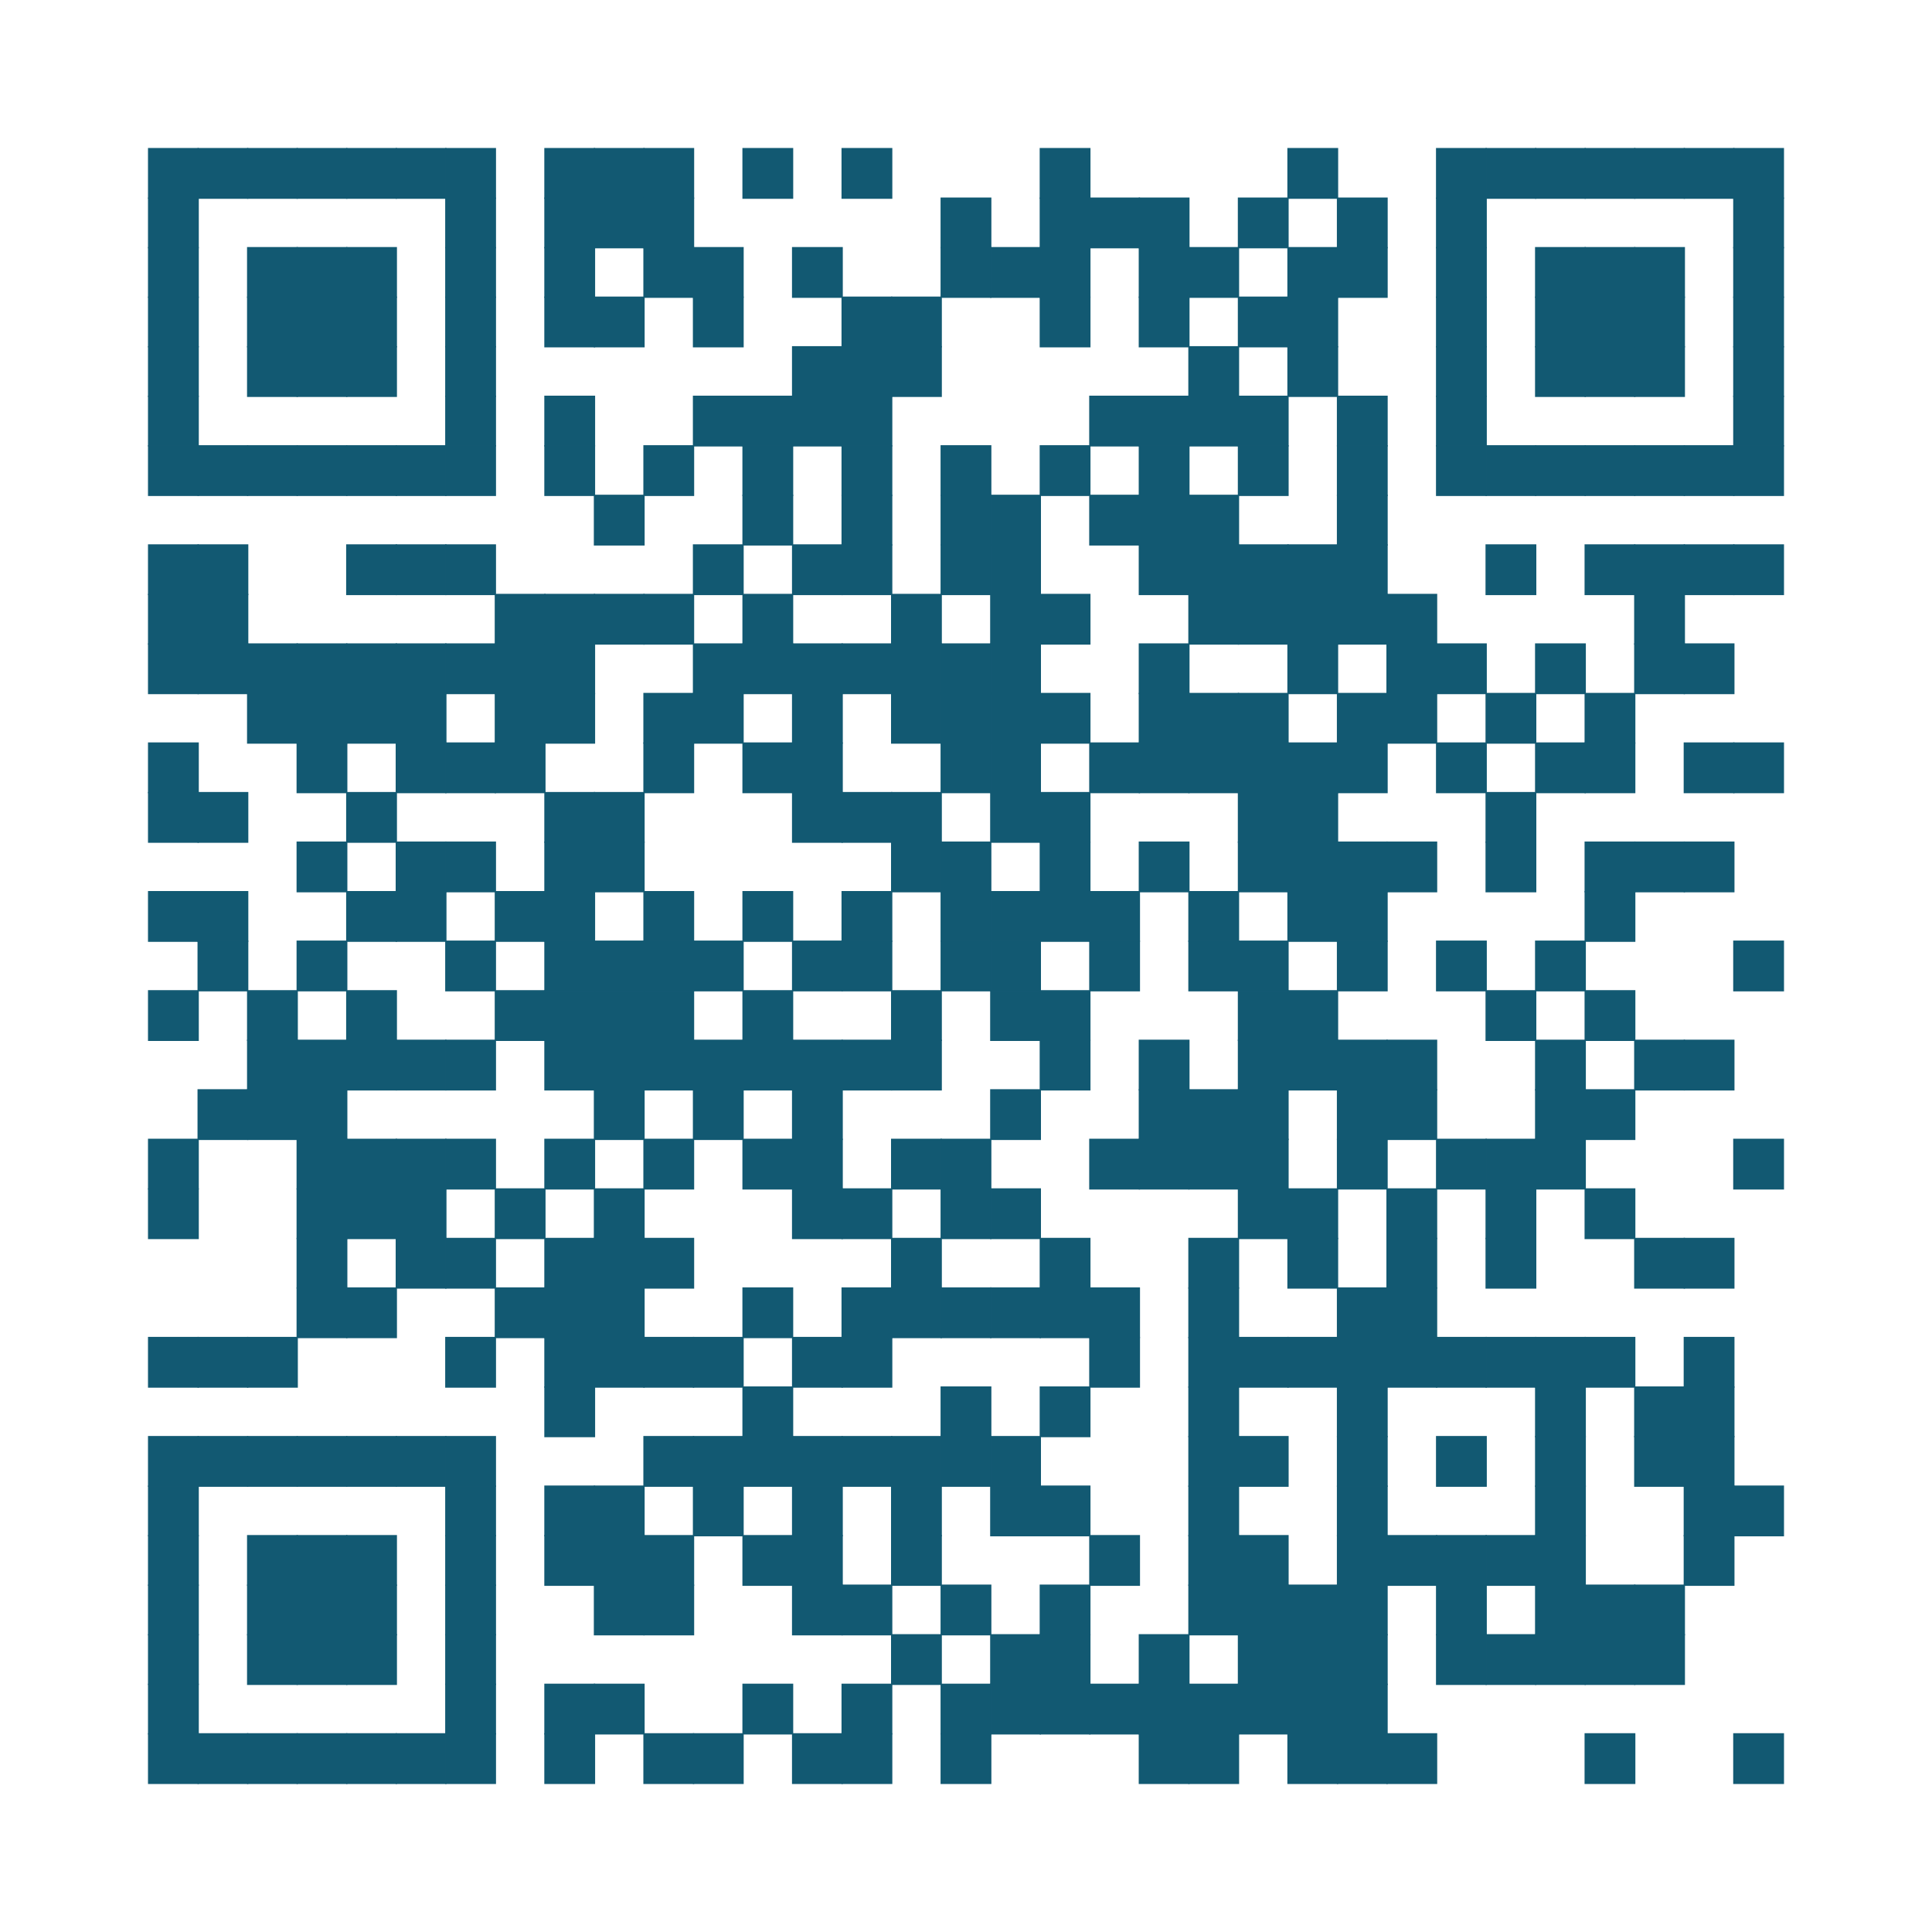 <?xml version="1.0" encoding="UTF-8" ?>
<svg xmlns="http://www.w3.org/2000/svg" xmlns:xlink="http://www.w3.org/1999/xlink" height="300" width="300">
  <g id="qrcode:https://sfs.uni-tuebingen.de/~sruiz/presentation_AESLA_2023">
    <rect x="23.08" y="23.08" width="7.69" height="7.69" stroke="#125972" stroke-width="0.2" stroke-linecap="butt" fill="#125972"/>
    <rect x="23.08" y="30.77" width="7.69" height="7.69" stroke="#125972" stroke-width="0.2" stroke-linecap="butt" fill="#125972"/>
    <rect x="23.08" y="38.46" width="7.69" height="7.69" stroke="#125972" stroke-width="0.2" stroke-linecap="butt" fill="#125972"/>
    <rect x="23.08" y="46.15" width="7.69" height="7.69" stroke="#125972" stroke-width="0.2" stroke-linecap="butt" fill="#125972"/>
    <rect x="23.08" y="53.85" width="7.69" height="7.69" stroke="#125972" stroke-width="0.2" stroke-linecap="butt" fill="#125972"/>
    <rect x="23.08" y="61.54" width="7.69" height="7.69" stroke="#125972" stroke-width="0.2" stroke-linecap="butt" fill="#125972"/>
    <rect x="23.08" y="69.23" width="7.69" height="7.69" stroke="#125972" stroke-width="0.2" stroke-linecap="butt" fill="#125972"/>
    <rect x="23.08" y="84.62" width="7.69" height="7.69" stroke="#125972" stroke-width="0.2" stroke-linecap="butt" fill="#125972"/>
    <rect x="23.08" y="92.31" width="7.69" height="7.69" stroke="#125972" stroke-width="0.2" stroke-linecap="butt" fill="#125972"/>
    <rect x="23.08" y="100.00" width="7.69" height="7.69" stroke="#125972" stroke-width="0.2" stroke-linecap="butt" fill="#125972"/>
    <rect x="23.08" y="115.38" width="7.69" height="7.69" stroke="#125972" stroke-width="0.2" stroke-linecap="butt" fill="#125972"/>
    <rect x="23.08" y="123.08" width="7.69" height="7.69" stroke="#125972" stroke-width="0.2" stroke-linecap="butt" fill="#125972"/>
    <rect x="23.08" y="138.46" width="7.69" height="7.69" stroke="#125972" stroke-width="0.2" stroke-linecap="butt" fill="#125972"/>
    <rect x="23.08" y="153.85" width="7.69" height="7.69" stroke="#125972" stroke-width="0.2" stroke-linecap="butt" fill="#125972"/>
    <rect x="23.08" y="176.92" width="7.69" height="7.69" stroke="#125972" stroke-width="0.2" stroke-linecap="butt" fill="#125972"/>
    <rect x="23.08" y="184.62" width="7.69" height="7.69" stroke="#125972" stroke-width="0.2" stroke-linecap="butt" fill="#125972"/>
    <rect x="23.08" y="207.69" width="7.69" height="7.69" stroke="#125972" stroke-width="0.2" stroke-linecap="butt" fill="#125972"/>
    <rect x="23.08" y="223.08" width="7.69" height="7.69" stroke="#125972" stroke-width="0.2" stroke-linecap="butt" fill="#125972"/>
    <rect x="23.08" y="230.77" width="7.69" height="7.69" stroke="#125972" stroke-width="0.2" stroke-linecap="butt" fill="#125972"/>
    <rect x="23.08" y="238.46" width="7.69" height="7.69" stroke="#125972" stroke-width="0.2" stroke-linecap="butt" fill="#125972"/>
    <rect x="23.08" y="246.15" width="7.69" height="7.69" stroke="#125972" stroke-width="0.2" stroke-linecap="butt" fill="#125972"/>
    <rect x="23.08" y="253.85" width="7.69" height="7.69" stroke="#125972" stroke-width="0.2" stroke-linecap="butt" fill="#125972"/>
    <rect x="23.08" y="261.54" width="7.69" height="7.69" stroke="#125972" stroke-width="0.2" stroke-linecap="butt" fill="#125972"/>
    <rect x="23.08" y="269.23" width="7.69" height="7.69" stroke="#125972" stroke-width="0.2" stroke-linecap="butt" fill="#125972"/>
    <rect x="30.77" y="23.08" width="7.69" height="7.69" stroke="#125972" stroke-width="0.2" stroke-linecap="butt" fill="#125972"/>
    <rect x="30.77" y="69.23" width="7.69" height="7.69" stroke="#125972" stroke-width="0.2" stroke-linecap="butt" fill="#125972"/>
    <rect x="30.77" y="84.62" width="7.69" height="7.69" stroke="#125972" stroke-width="0.2" stroke-linecap="butt" fill="#125972"/>
    <rect x="30.77" y="92.31" width="7.69" height="7.69" stroke="#125972" stroke-width="0.2" stroke-linecap="butt" fill="#125972"/>
    <rect x="30.77" y="100.00" width="7.69" height="7.69" stroke="#125972" stroke-width="0.2" stroke-linecap="butt" fill="#125972"/>
    <rect x="30.77" y="123.08" width="7.69" height="7.69" stroke="#125972" stroke-width="0.2" stroke-linecap="butt" fill="#125972"/>
    <rect x="30.77" y="138.46" width="7.69" height="7.69" stroke="#125972" stroke-width="0.2" stroke-linecap="butt" fill="#125972"/>
    <rect x="30.77" y="146.15" width="7.69" height="7.69" stroke="#125972" stroke-width="0.2" stroke-linecap="butt" fill="#125972"/>
    <rect x="30.77" y="169.23" width="7.69" height="7.69" stroke="#125972" stroke-width="0.2" stroke-linecap="butt" fill="#125972"/>
    <rect x="30.77" y="207.69" width="7.69" height="7.69" stroke="#125972" stroke-width="0.2" stroke-linecap="butt" fill="#125972"/>
    <rect x="30.77" y="223.08" width="7.69" height="7.69" stroke="#125972" stroke-width="0.2" stroke-linecap="butt" fill="#125972"/>
    <rect x="30.77" y="269.23" width="7.69" height="7.69" stroke="#125972" stroke-width="0.2" stroke-linecap="butt" fill="#125972"/>
    <rect x="38.46" y="23.08" width="7.69" height="7.69" stroke="#125972" stroke-width="0.2" stroke-linecap="butt" fill="#125972"/>
    <rect x="38.46" y="38.46" width="7.69" height="7.69" stroke="#125972" stroke-width="0.2" stroke-linecap="butt" fill="#125972"/>
    <rect x="38.46" y="46.15" width="7.69" height="7.69" stroke="#125972" stroke-width="0.2" stroke-linecap="butt" fill="#125972"/>
    <rect x="38.46" y="53.85" width="7.69" height="7.69" stroke="#125972" stroke-width="0.2" stroke-linecap="butt" fill="#125972"/>
    <rect x="38.46" y="69.23" width="7.69" height="7.69" stroke="#125972" stroke-width="0.2" stroke-linecap="butt" fill="#125972"/>
    <rect x="38.46" y="100.00" width="7.69" height="7.69" stroke="#125972" stroke-width="0.2" stroke-linecap="butt" fill="#125972"/>
    <rect x="38.46" y="107.69" width="7.69" height="7.69" stroke="#125972" stroke-width="0.2" stroke-linecap="butt" fill="#125972"/>
    <rect x="38.46" y="153.85" width="7.69" height="7.69" stroke="#125972" stroke-width="0.2" stroke-linecap="butt" fill="#125972"/>
    <rect x="38.46" y="161.54" width="7.69" height="7.69" stroke="#125972" stroke-width="0.2" stroke-linecap="butt" fill="#125972"/>
    <rect x="38.46" y="169.23" width="7.69" height="7.69" stroke="#125972" stroke-width="0.2" stroke-linecap="butt" fill="#125972"/>
    <rect x="38.46" y="207.69" width="7.69" height="7.69" stroke="#125972" stroke-width="0.2" stroke-linecap="butt" fill="#125972"/>
    <rect x="38.46" y="223.08" width="7.69" height="7.69" stroke="#125972" stroke-width="0.2" stroke-linecap="butt" fill="#125972"/>
    <rect x="38.46" y="238.46" width="7.69" height="7.69" stroke="#125972" stroke-width="0.2" stroke-linecap="butt" fill="#125972"/>
    <rect x="38.46" y="246.15" width="7.69" height="7.69" stroke="#125972" stroke-width="0.2" stroke-linecap="butt" fill="#125972"/>
    <rect x="38.46" y="253.85" width="7.69" height="7.69" stroke="#125972" stroke-width="0.2" stroke-linecap="butt" fill="#125972"/>
    <rect x="38.46" y="269.23" width="7.69" height="7.69" stroke="#125972" stroke-width="0.2" stroke-linecap="butt" fill="#125972"/>
    <rect x="46.15" y="23.08" width="7.69" height="7.69" stroke="#125972" stroke-width="0.2" stroke-linecap="butt" fill="#125972"/>
    <rect x="46.15" y="38.46" width="7.69" height="7.69" stroke="#125972" stroke-width="0.2" stroke-linecap="butt" fill="#125972"/>
    <rect x="46.15" y="46.15" width="7.69" height="7.69" stroke="#125972" stroke-width="0.2" stroke-linecap="butt" fill="#125972"/>
    <rect x="46.15" y="53.85" width="7.69" height="7.69" stroke="#125972" stroke-width="0.2" stroke-linecap="butt" fill="#125972"/>
    <rect x="46.15" y="69.23" width="7.69" height="7.69" stroke="#125972" stroke-width="0.2" stroke-linecap="butt" fill="#125972"/>
    <rect x="46.15" y="100.00" width="7.69" height="7.69" stroke="#125972" stroke-width="0.2" stroke-linecap="butt" fill="#125972"/>
    <rect x="46.15" y="107.69" width="7.69" height="7.69" stroke="#125972" stroke-width="0.2" stroke-linecap="butt" fill="#125972"/>
    <rect x="46.15" y="115.38" width="7.69" height="7.69" stroke="#125972" stroke-width="0.2" stroke-linecap="butt" fill="#125972"/>
    <rect x="46.15" y="130.77" width="7.69" height="7.69" stroke="#125972" stroke-width="0.2" stroke-linecap="butt" fill="#125972"/>
    <rect x="46.15" y="146.15" width="7.69" height="7.69" stroke="#125972" stroke-width="0.2" stroke-linecap="butt" fill="#125972"/>
    <rect x="46.15" y="161.54" width="7.69" height="7.69" stroke="#125972" stroke-width="0.2" stroke-linecap="butt" fill="#125972"/>
    <rect x="46.15" y="169.23" width="7.69" height="7.69" stroke="#125972" stroke-width="0.2" stroke-linecap="butt" fill="#125972"/>
    <rect x="46.15" y="176.92" width="7.69" height="7.69" stroke="#125972" stroke-width="0.2" stroke-linecap="butt" fill="#125972"/>
    <rect x="46.15" y="184.62" width="7.69" height="7.69" stroke="#125972" stroke-width="0.2" stroke-linecap="butt" fill="#125972"/>
    <rect x="46.15" y="192.31" width="7.69" height="7.69" stroke="#125972" stroke-width="0.2" stroke-linecap="butt" fill="#125972"/>
    <rect x="46.15" y="200.00" width="7.69" height="7.69" stroke="#125972" stroke-width="0.2" stroke-linecap="butt" fill="#125972"/>
    <rect x="46.15" y="223.08" width="7.69" height="7.69" stroke="#125972" stroke-width="0.2" stroke-linecap="butt" fill="#125972"/>
    <rect x="46.15" y="238.46" width="7.69" height="7.69" stroke="#125972" stroke-width="0.2" stroke-linecap="butt" fill="#125972"/>
    <rect x="46.15" y="246.15" width="7.69" height="7.69" stroke="#125972" stroke-width="0.2" stroke-linecap="butt" fill="#125972"/>
    <rect x="46.15" y="253.85" width="7.69" height="7.69" stroke="#125972" stroke-width="0.2" stroke-linecap="butt" fill="#125972"/>
    <rect x="46.15" y="269.23" width="7.69" height="7.69" stroke="#125972" stroke-width="0.2" stroke-linecap="butt" fill="#125972"/>
    <rect x="53.85" y="23.08" width="7.69" height="7.69" stroke="#125972" stroke-width="0.2" stroke-linecap="butt" fill="#125972"/>
    <rect x="53.85" y="38.46" width="7.69" height="7.69" stroke="#125972" stroke-width="0.2" stroke-linecap="butt" fill="#125972"/>
    <rect x="53.85" y="46.15" width="7.69" height="7.69" stroke="#125972" stroke-width="0.2" stroke-linecap="butt" fill="#125972"/>
    <rect x="53.85" y="53.85" width="7.69" height="7.69" stroke="#125972" stroke-width="0.2" stroke-linecap="butt" fill="#125972"/>
    <rect x="53.85" y="69.23" width="7.69" height="7.69" stroke="#125972" stroke-width="0.2" stroke-linecap="butt" fill="#125972"/>
    <rect x="53.85" y="84.62" width="7.69" height="7.69" stroke="#125972" stroke-width="0.2" stroke-linecap="butt" fill="#125972"/>
    <rect x="53.85" y="100.00" width="7.69" height="7.69" stroke="#125972" stroke-width="0.2" stroke-linecap="butt" fill="#125972"/>
    <rect x="53.85" y="107.69" width="7.69" height="7.69" stroke="#125972" stroke-width="0.2" stroke-linecap="butt" fill="#125972"/>
    <rect x="53.85" y="123.08" width="7.69" height="7.69" stroke="#125972" stroke-width="0.2" stroke-linecap="butt" fill="#125972"/>
    <rect x="53.85" y="138.46" width="7.69" height="7.69" stroke="#125972" stroke-width="0.2" stroke-linecap="butt" fill="#125972"/>
    <rect x="53.85" y="153.85" width="7.69" height="7.69" stroke="#125972" stroke-width="0.2" stroke-linecap="butt" fill="#125972"/>
    <rect x="53.85" y="161.54" width="7.69" height="7.69" stroke="#125972" stroke-width="0.2" stroke-linecap="butt" fill="#125972"/>
    <rect x="53.85" y="176.92" width="7.69" height="7.69" stroke="#125972" stroke-width="0.2" stroke-linecap="butt" fill="#125972"/>
    <rect x="53.85" y="184.62" width="7.69" height="7.69" stroke="#125972" stroke-width="0.2" stroke-linecap="butt" fill="#125972"/>
    <rect x="53.85" y="200.00" width="7.69" height="7.69" stroke="#125972" stroke-width="0.2" stroke-linecap="butt" fill="#125972"/>
    <rect x="53.85" y="223.08" width="7.69" height="7.69" stroke="#125972" stroke-width="0.2" stroke-linecap="butt" fill="#125972"/>
    <rect x="53.85" y="238.46" width="7.69" height="7.69" stroke="#125972" stroke-width="0.2" stroke-linecap="butt" fill="#125972"/>
    <rect x="53.85" y="246.15" width="7.69" height="7.69" stroke="#125972" stroke-width="0.2" stroke-linecap="butt" fill="#125972"/>
    <rect x="53.85" y="253.85" width="7.69" height="7.69" stroke="#125972" stroke-width="0.2" stroke-linecap="butt" fill="#125972"/>
    <rect x="53.85" y="269.23" width="7.69" height="7.69" stroke="#125972" stroke-width="0.2" stroke-linecap="butt" fill="#125972"/>
    <rect x="61.54" y="23.08" width="7.69" height="7.69" stroke="#125972" stroke-width="0.2" stroke-linecap="butt" fill="#125972"/>
    <rect x="61.54" y="69.23" width="7.69" height="7.69" stroke="#125972" stroke-width="0.2" stroke-linecap="butt" fill="#125972"/>
    <rect x="61.54" y="84.62" width="7.69" height="7.69" stroke="#125972" stroke-width="0.2" stroke-linecap="butt" fill="#125972"/>
    <rect x="61.54" y="100.00" width="7.69" height="7.69" stroke="#125972" stroke-width="0.2" stroke-linecap="butt" fill="#125972"/>
    <rect x="61.54" y="107.69" width="7.69" height="7.69" stroke="#125972" stroke-width="0.2" stroke-linecap="butt" fill="#125972"/>
    <rect x="61.54" y="115.38" width="7.69" height="7.69" stroke="#125972" stroke-width="0.2" stroke-linecap="butt" fill="#125972"/>
    <rect x="61.54" y="130.77" width="7.69" height="7.69" stroke="#125972" stroke-width="0.2" stroke-linecap="butt" fill="#125972"/>
    <rect x="61.54" y="138.46" width="7.69" height="7.69" stroke="#125972" stroke-width="0.2" stroke-linecap="butt" fill="#125972"/>
    <rect x="61.54" y="161.54" width="7.69" height="7.69" stroke="#125972" stroke-width="0.2" stroke-linecap="butt" fill="#125972"/>
    <rect x="61.54" y="176.92" width="7.69" height="7.69" stroke="#125972" stroke-width="0.2" stroke-linecap="butt" fill="#125972"/>
    <rect x="61.54" y="184.62" width="7.69" height="7.69" stroke="#125972" stroke-width="0.2" stroke-linecap="butt" fill="#125972"/>
    <rect x="61.54" y="192.31" width="7.69" height="7.69" stroke="#125972" stroke-width="0.2" stroke-linecap="butt" fill="#125972"/>
    <rect x="61.54" y="223.08" width="7.69" height="7.69" stroke="#125972" stroke-width="0.2" stroke-linecap="butt" fill="#125972"/>
    <rect x="61.54" y="269.23" width="7.69" height="7.69" stroke="#125972" stroke-width="0.2" stroke-linecap="butt" fill="#125972"/>
    <rect x="69.23" y="23.08" width="7.69" height="7.69" stroke="#125972" stroke-width="0.2" stroke-linecap="butt" fill="#125972"/>
    <rect x="69.23" y="30.77" width="7.69" height="7.69" stroke="#125972" stroke-width="0.2" stroke-linecap="butt" fill="#125972"/>
    <rect x="69.23" y="38.46" width="7.69" height="7.69" stroke="#125972" stroke-width="0.2" stroke-linecap="butt" fill="#125972"/>
    <rect x="69.23" y="46.15" width="7.69" height="7.69" stroke="#125972" stroke-width="0.2" stroke-linecap="butt" fill="#125972"/>
    <rect x="69.23" y="53.85" width="7.69" height="7.69" stroke="#125972" stroke-width="0.2" stroke-linecap="butt" fill="#125972"/>
    <rect x="69.23" y="61.54" width="7.69" height="7.69" stroke="#125972" stroke-width="0.2" stroke-linecap="butt" fill="#125972"/>
    <rect x="69.23" y="69.23" width="7.69" height="7.69" stroke="#125972" stroke-width="0.2" stroke-linecap="butt" fill="#125972"/>
    <rect x="69.23" y="84.62" width="7.69" height="7.69" stroke="#125972" stroke-width="0.2" stroke-linecap="butt" fill="#125972"/>
    <rect x="69.23" y="100.00" width="7.69" height="7.69" stroke="#125972" stroke-width="0.2" stroke-linecap="butt" fill="#125972"/>
    <rect x="69.23" y="115.38" width="7.69" height="7.69" stroke="#125972" stroke-width="0.2" stroke-linecap="butt" fill="#125972"/>
    <rect x="69.23" y="130.77" width="7.69" height="7.69" stroke="#125972" stroke-width="0.2" stroke-linecap="butt" fill="#125972"/>
    <rect x="69.23" y="146.15" width="7.69" height="7.69" stroke="#125972" stroke-width="0.2" stroke-linecap="butt" fill="#125972"/>
    <rect x="69.23" y="161.54" width="7.69" height="7.69" stroke="#125972" stroke-width="0.2" stroke-linecap="butt" fill="#125972"/>
    <rect x="69.23" y="176.92" width="7.69" height="7.69" stroke="#125972" stroke-width="0.2" stroke-linecap="butt" fill="#125972"/>
    <rect x="69.23" y="192.31" width="7.69" height="7.69" stroke="#125972" stroke-width="0.2" stroke-linecap="butt" fill="#125972"/>
    <rect x="69.23" y="207.69" width="7.69" height="7.69" stroke="#125972" stroke-width="0.2" stroke-linecap="butt" fill="#125972"/>
    <rect x="69.23" y="223.08" width="7.69" height="7.69" stroke="#125972" stroke-width="0.2" stroke-linecap="butt" fill="#125972"/>
    <rect x="69.23" y="230.77" width="7.69" height="7.69" stroke="#125972" stroke-width="0.2" stroke-linecap="butt" fill="#125972"/>
    <rect x="69.23" y="238.46" width="7.69" height="7.69" stroke="#125972" stroke-width="0.2" stroke-linecap="butt" fill="#125972"/>
    <rect x="69.23" y="246.15" width="7.69" height="7.69" stroke="#125972" stroke-width="0.2" stroke-linecap="butt" fill="#125972"/>
    <rect x="69.23" y="253.85" width="7.69" height="7.69" stroke="#125972" stroke-width="0.2" stroke-linecap="butt" fill="#125972"/>
    <rect x="69.23" y="261.54" width="7.69" height="7.69" stroke="#125972" stroke-width="0.2" stroke-linecap="butt" fill="#125972"/>
    <rect x="69.23" y="269.23" width="7.69" height="7.69" stroke="#125972" stroke-width="0.2" stroke-linecap="butt" fill="#125972"/>
    <rect x="76.92" y="92.31" width="7.69" height="7.69" stroke="#125972" stroke-width="0.2" stroke-linecap="butt" fill="#125972"/>
    <rect x="76.92" y="100.00" width="7.69" height="7.69" stroke="#125972" stroke-width="0.2" stroke-linecap="butt" fill="#125972"/>
    <rect x="76.92" y="107.69" width="7.69" height="7.69" stroke="#125972" stroke-width="0.2" stroke-linecap="butt" fill="#125972"/>
    <rect x="76.92" y="115.38" width="7.69" height="7.69" stroke="#125972" stroke-width="0.2" stroke-linecap="butt" fill="#125972"/>
    <rect x="76.92" y="138.46" width="7.69" height="7.69" stroke="#125972" stroke-width="0.2" stroke-linecap="butt" fill="#125972"/>
    <rect x="76.92" y="153.85" width="7.69" height="7.69" stroke="#125972" stroke-width="0.2" stroke-linecap="butt" fill="#125972"/>
    <rect x="76.92" y="184.62" width="7.69" height="7.69" stroke="#125972" stroke-width="0.2" stroke-linecap="butt" fill="#125972"/>
    <rect x="76.92" y="200.00" width="7.69" height="7.69" stroke="#125972" stroke-width="0.2" stroke-linecap="butt" fill="#125972"/>
    <rect x="84.62" y="23.08" width="7.69" height="7.69" stroke="#125972" stroke-width="0.2" stroke-linecap="butt" fill="#125972"/>
    <rect x="84.62" y="30.77" width="7.69" height="7.69" stroke="#125972" stroke-width="0.2" stroke-linecap="butt" fill="#125972"/>
    <rect x="84.62" y="38.46" width="7.69" height="7.69" stroke="#125972" stroke-width="0.2" stroke-linecap="butt" fill="#125972"/>
    <rect x="84.62" y="46.15" width="7.69" height="7.69" stroke="#125972" stroke-width="0.2" stroke-linecap="butt" fill="#125972"/>
    <rect x="84.62" y="61.54" width="7.69" height="7.69" stroke="#125972" stroke-width="0.2" stroke-linecap="butt" fill="#125972"/>
    <rect x="84.62" y="69.23" width="7.69" height="7.69" stroke="#125972" stroke-width="0.2" stroke-linecap="butt" fill="#125972"/>
    <rect x="84.62" y="92.31" width="7.69" height="7.69" stroke="#125972" stroke-width="0.2" stroke-linecap="butt" fill="#125972"/>
    <rect x="84.62" y="100.00" width="7.69" height="7.69" stroke="#125972" stroke-width="0.2" stroke-linecap="butt" fill="#125972"/>
    <rect x="84.62" y="107.69" width="7.69" height="7.69" stroke="#125972" stroke-width="0.2" stroke-linecap="butt" fill="#125972"/>
    <rect x="84.62" y="123.08" width="7.69" height="7.69" stroke="#125972" stroke-width="0.2" stroke-linecap="butt" fill="#125972"/>
    <rect x="84.62" y="130.77" width="7.69" height="7.69" stroke="#125972" stroke-width="0.2" stroke-linecap="butt" fill="#125972"/>
    <rect x="84.62" y="138.46" width="7.69" height="7.69" stroke="#125972" stroke-width="0.2" stroke-linecap="butt" fill="#125972"/>
    <rect x="84.62" y="146.15" width="7.69" height="7.69" stroke="#125972" stroke-width="0.2" stroke-linecap="butt" fill="#125972"/>
    <rect x="84.62" y="153.85" width="7.69" height="7.69" stroke="#125972" stroke-width="0.2" stroke-linecap="butt" fill="#125972"/>
    <rect x="84.62" y="161.54" width="7.69" height="7.69" stroke="#125972" stroke-width="0.2" stroke-linecap="butt" fill="#125972"/>
    <rect x="84.62" y="176.92" width="7.69" height="7.69" stroke="#125972" stroke-width="0.2" stroke-linecap="butt" fill="#125972"/>
    <rect x="84.62" y="192.31" width="7.69" height="7.69" stroke="#125972" stroke-width="0.2" stroke-linecap="butt" fill="#125972"/>
    <rect x="84.62" y="200.00" width="7.69" height="7.69" stroke="#125972" stroke-width="0.2" stroke-linecap="butt" fill="#125972"/>
    <rect x="84.62" y="207.69" width="7.69" height="7.69" stroke="#125972" stroke-width="0.2" stroke-linecap="butt" fill="#125972"/>
    <rect x="84.62" y="215.38" width="7.69" height="7.69" stroke="#125972" stroke-width="0.2" stroke-linecap="butt" fill="#125972"/>
    <rect x="84.62" y="230.77" width="7.69" height="7.69" stroke="#125972" stroke-width="0.2" stroke-linecap="butt" fill="#125972"/>
    <rect x="84.62" y="238.46" width="7.69" height="7.69" stroke="#125972" stroke-width="0.2" stroke-linecap="butt" fill="#125972"/>
    <rect x="84.62" y="261.54" width="7.69" height="7.69" stroke="#125972" stroke-width="0.2" stroke-linecap="butt" fill="#125972"/>
    <rect x="84.62" y="269.23" width="7.69" height="7.69" stroke="#125972" stroke-width="0.2" stroke-linecap="butt" fill="#125972"/>
    <rect x="92.31" y="23.08" width="7.69" height="7.69" stroke="#125972" stroke-width="0.2" stroke-linecap="butt" fill="#125972"/>
    <rect x="92.31" y="30.77" width="7.69" height="7.69" stroke="#125972" stroke-width="0.2" stroke-linecap="butt" fill="#125972"/>
    <rect x="92.31" y="46.15" width="7.69" height="7.69" stroke="#125972" stroke-width="0.2" stroke-linecap="butt" fill="#125972"/>
    <rect x="92.31" y="76.92" width="7.69" height="7.69" stroke="#125972" stroke-width="0.2" stroke-linecap="butt" fill="#125972"/>
    <rect x="92.31" y="92.31" width="7.69" height="7.69" stroke="#125972" stroke-width="0.2" stroke-linecap="butt" fill="#125972"/>
    <rect x="92.31" y="123.08" width="7.69" height="7.69" stroke="#125972" stroke-width="0.2" stroke-linecap="butt" fill="#125972"/>
    <rect x="92.31" y="130.77" width="7.69" height="7.69" stroke="#125972" stroke-width="0.2" stroke-linecap="butt" fill="#125972"/>
    <rect x="92.31" y="146.15" width="7.69" height="7.69" stroke="#125972" stroke-width="0.2" stroke-linecap="butt" fill="#125972"/>
    <rect x="92.31" y="153.85" width="7.69" height="7.69" stroke="#125972" stroke-width="0.2" stroke-linecap="butt" fill="#125972"/>
    <rect x="92.31" y="161.54" width="7.69" height="7.69" stroke="#125972" stroke-width="0.2" stroke-linecap="butt" fill="#125972"/>
    <rect x="92.31" y="169.23" width="7.69" height="7.69" stroke="#125972" stroke-width="0.2" stroke-linecap="butt" fill="#125972"/>
    <rect x="92.31" y="184.62" width="7.69" height="7.69" stroke="#125972" stroke-width="0.2" stroke-linecap="butt" fill="#125972"/>
    <rect x="92.31" y="192.31" width="7.69" height="7.69" stroke="#125972" stroke-width="0.2" stroke-linecap="butt" fill="#125972"/>
    <rect x="92.31" y="200.00" width="7.69" height="7.69" stroke="#125972" stroke-width="0.2" stroke-linecap="butt" fill="#125972"/>
    <rect x="92.31" y="207.69" width="7.69" height="7.69" stroke="#125972" stroke-width="0.2" stroke-linecap="butt" fill="#125972"/>
    <rect x="92.31" y="230.77" width="7.69" height="7.69" stroke="#125972" stroke-width="0.2" stroke-linecap="butt" fill="#125972"/>
    <rect x="92.31" y="238.46" width="7.69" height="7.69" stroke="#125972" stroke-width="0.2" stroke-linecap="butt" fill="#125972"/>
    <rect x="92.31" y="246.15" width="7.69" height="7.69" stroke="#125972" stroke-width="0.2" stroke-linecap="butt" fill="#125972"/>
    <rect x="92.31" y="261.54" width="7.69" height="7.69" stroke="#125972" stroke-width="0.2" stroke-linecap="butt" fill="#125972"/>
    <rect x="100.00" y="23.08" width="7.69" height="7.69" stroke="#125972" stroke-width="0.2" stroke-linecap="butt" fill="#125972"/>
    <rect x="100.00" y="30.77" width="7.69" height="7.69" stroke="#125972" stroke-width="0.2" stroke-linecap="butt" fill="#125972"/>
    <rect x="100.00" y="38.46" width="7.69" height="7.69" stroke="#125972" stroke-width="0.2" stroke-linecap="butt" fill="#125972"/>
    <rect x="100.00" y="69.23" width="7.69" height="7.69" stroke="#125972" stroke-width="0.2" stroke-linecap="butt" fill="#125972"/>
    <rect x="100.00" y="92.31" width="7.69" height="7.69" stroke="#125972" stroke-width="0.2" stroke-linecap="butt" fill="#125972"/>
    <rect x="100.00" y="107.69" width="7.69" height="7.69" stroke="#125972" stroke-width="0.2" stroke-linecap="butt" fill="#125972"/>
    <rect x="100.00" y="115.38" width="7.69" height="7.69" stroke="#125972" stroke-width="0.2" stroke-linecap="butt" fill="#125972"/>
    <rect x="100.00" y="138.46" width="7.69" height="7.69" stroke="#125972" stroke-width="0.2" stroke-linecap="butt" fill="#125972"/>
    <rect x="100.00" y="146.15" width="7.69" height="7.69" stroke="#125972" stroke-width="0.2" stroke-linecap="butt" fill="#125972"/>
    <rect x="100.00" y="153.85" width="7.69" height="7.69" stroke="#125972" stroke-width="0.2" stroke-linecap="butt" fill="#125972"/>
    <rect x="100.00" y="161.54" width="7.69" height="7.69" stroke="#125972" stroke-width="0.2" stroke-linecap="butt" fill="#125972"/>
    <rect x="100.00" y="176.92" width="7.69" height="7.69" stroke="#125972" stroke-width="0.2" stroke-linecap="butt" fill="#125972"/>
    <rect x="100.00" y="192.31" width="7.69" height="7.69" stroke="#125972" stroke-width="0.2" stroke-linecap="butt" fill="#125972"/>
    <rect x="100.00" y="207.69" width="7.69" height="7.69" stroke="#125972" stroke-width="0.2" stroke-linecap="butt" fill="#125972"/>
    <rect x="100.00" y="223.08" width="7.69" height="7.69" stroke="#125972" stroke-width="0.2" stroke-linecap="butt" fill="#125972"/>
    <rect x="100.00" y="238.46" width="7.69" height="7.69" stroke="#125972" stroke-width="0.2" stroke-linecap="butt" fill="#125972"/>
    <rect x="100.00" y="246.15" width="7.69" height="7.69" stroke="#125972" stroke-width="0.2" stroke-linecap="butt" fill="#125972"/>
    <rect x="100.00" y="269.23" width="7.69" height="7.69" stroke="#125972" stroke-width="0.2" stroke-linecap="butt" fill="#125972"/>
    <rect x="107.69" y="38.46" width="7.69" height="7.69" stroke="#125972" stroke-width="0.2" stroke-linecap="butt" fill="#125972"/>
    <rect x="107.69" y="46.15" width="7.69" height="7.69" stroke="#125972" stroke-width="0.2" stroke-linecap="butt" fill="#125972"/>
    <rect x="107.69" y="61.54" width="7.69" height="7.69" stroke="#125972" stroke-width="0.2" stroke-linecap="butt" fill="#125972"/>
    <rect x="107.69" y="84.62" width="7.69" height="7.69" stroke="#125972" stroke-width="0.2" stroke-linecap="butt" fill="#125972"/>
    <rect x="107.69" y="100.00" width="7.69" height="7.69" stroke="#125972" stroke-width="0.2" stroke-linecap="butt" fill="#125972"/>
    <rect x="107.69" y="107.69" width="7.69" height="7.69" stroke="#125972" stroke-width="0.2" stroke-linecap="butt" fill="#125972"/>
    <rect x="107.69" y="146.15" width="7.69" height="7.69" stroke="#125972" stroke-width="0.2" stroke-linecap="butt" fill="#125972"/>
    <rect x="107.69" y="161.54" width="7.69" height="7.69" stroke="#125972" stroke-width="0.2" stroke-linecap="butt" fill="#125972"/>
    <rect x="107.69" y="169.23" width="7.69" height="7.69" stroke="#125972" stroke-width="0.2" stroke-linecap="butt" fill="#125972"/>
    <rect x="107.69" y="207.69" width="7.69" height="7.69" stroke="#125972" stroke-width="0.2" stroke-linecap="butt" fill="#125972"/>
    <rect x="107.69" y="223.08" width="7.69" height="7.69" stroke="#125972" stroke-width="0.2" stroke-linecap="butt" fill="#125972"/>
    <rect x="107.69" y="230.77" width="7.69" height="7.69" stroke="#125972" stroke-width="0.2" stroke-linecap="butt" fill="#125972"/>
    <rect x="107.69" y="269.23" width="7.69" height="7.69" stroke="#125972" stroke-width="0.2" stroke-linecap="butt" fill="#125972"/>
    <rect x="115.38" y="23.08" width="7.69" height="7.69" stroke="#125972" stroke-width="0.2" stroke-linecap="butt" fill="#125972"/>
    <rect x="115.38" y="61.54" width="7.69" height="7.69" stroke="#125972" stroke-width="0.2" stroke-linecap="butt" fill="#125972"/>
    <rect x="115.38" y="69.23" width="7.69" height="7.69" stroke="#125972" stroke-width="0.2" stroke-linecap="butt" fill="#125972"/>
    <rect x="115.38" y="76.92" width="7.69" height="7.69" stroke="#125972" stroke-width="0.2" stroke-linecap="butt" fill="#125972"/>
    <rect x="115.38" y="92.31" width="7.69" height="7.69" stroke="#125972" stroke-width="0.2" stroke-linecap="butt" fill="#125972"/>
    <rect x="115.38" y="100.00" width="7.69" height="7.69" stroke="#125972" stroke-width="0.2" stroke-linecap="butt" fill="#125972"/>
    <rect x="115.38" y="115.38" width="7.69" height="7.69" stroke="#125972" stroke-width="0.2" stroke-linecap="butt" fill="#125972"/>
    <rect x="115.38" y="138.46" width="7.69" height="7.69" stroke="#125972" stroke-width="0.2" stroke-linecap="butt" fill="#125972"/>
    <rect x="115.38" y="153.85" width="7.69" height="7.69" stroke="#125972" stroke-width="0.2" stroke-linecap="butt" fill="#125972"/>
    <rect x="115.38" y="161.54" width="7.69" height="7.69" stroke="#125972" stroke-width="0.2" stroke-linecap="butt" fill="#125972"/>
    <rect x="115.38" y="176.92" width="7.69" height="7.69" stroke="#125972" stroke-width="0.2" stroke-linecap="butt" fill="#125972"/>
    <rect x="115.38" y="200.00" width="7.69" height="7.69" stroke="#125972" stroke-width="0.2" stroke-linecap="butt" fill="#125972"/>
    <rect x="115.38" y="215.38" width="7.69" height="7.69" stroke="#125972" stroke-width="0.2" stroke-linecap="butt" fill="#125972"/>
    <rect x="115.38" y="223.08" width="7.69" height="7.69" stroke="#125972" stroke-width="0.2" stroke-linecap="butt" fill="#125972"/>
    <rect x="115.38" y="238.46" width="7.69" height="7.69" stroke="#125972" stroke-width="0.2" stroke-linecap="butt" fill="#125972"/>
    <rect x="115.38" y="261.54" width="7.69" height="7.69" stroke="#125972" stroke-width="0.2" stroke-linecap="butt" fill="#125972"/>
    <rect x="123.08" y="38.46" width="7.69" height="7.69" stroke="#125972" stroke-width="0.2" stroke-linecap="butt" fill="#125972"/>
    <rect x="123.08" y="53.85" width="7.69" height="7.69" stroke="#125972" stroke-width="0.2" stroke-linecap="butt" fill="#125972"/>
    <rect x="123.08" y="61.54" width="7.69" height="7.69" stroke="#125972" stroke-width="0.2" stroke-linecap="butt" fill="#125972"/>
    <rect x="123.08" y="84.62" width="7.69" height="7.69" stroke="#125972" stroke-width="0.2" stroke-linecap="butt" fill="#125972"/>
    <rect x="123.08" y="100.00" width="7.69" height="7.69" stroke="#125972" stroke-width="0.2" stroke-linecap="butt" fill="#125972"/>
    <rect x="123.08" y="107.69" width="7.69" height="7.69" stroke="#125972" stroke-width="0.2" stroke-linecap="butt" fill="#125972"/>
    <rect x="123.08" y="115.38" width="7.69" height="7.69" stroke="#125972" stroke-width="0.2" stroke-linecap="butt" fill="#125972"/>
    <rect x="123.08" y="123.08" width="7.69" height="7.69" stroke="#125972" stroke-width="0.2" stroke-linecap="butt" fill="#125972"/>
    <rect x="123.08" y="146.15" width="7.69" height="7.69" stroke="#125972" stroke-width="0.2" stroke-linecap="butt" fill="#125972"/>
    <rect x="123.08" y="161.54" width="7.69" height="7.69" stroke="#125972" stroke-width="0.2" stroke-linecap="butt" fill="#125972"/>
    <rect x="123.08" y="169.23" width="7.69" height="7.69" stroke="#125972" stroke-width="0.2" stroke-linecap="butt" fill="#125972"/>
    <rect x="123.08" y="176.92" width="7.69" height="7.69" stroke="#125972" stroke-width="0.2" stroke-linecap="butt" fill="#125972"/>
    <rect x="123.08" y="184.62" width="7.69" height="7.69" stroke="#125972" stroke-width="0.2" stroke-linecap="butt" fill="#125972"/>
    <rect x="123.08" y="207.69" width="7.69" height="7.69" stroke="#125972" stroke-width="0.2" stroke-linecap="butt" fill="#125972"/>
    <rect x="123.08" y="223.08" width="7.69" height="7.69" stroke="#125972" stroke-width="0.2" stroke-linecap="butt" fill="#125972"/>
    <rect x="123.08" y="230.77" width="7.69" height="7.69" stroke="#125972" stroke-width="0.2" stroke-linecap="butt" fill="#125972"/>
    <rect x="123.08" y="238.46" width="7.69" height="7.69" stroke="#125972" stroke-width="0.2" stroke-linecap="butt" fill="#125972"/>
    <rect x="123.08" y="246.15" width="7.69" height="7.69" stroke="#125972" stroke-width="0.2" stroke-linecap="butt" fill="#125972"/>
    <rect x="123.08" y="269.23" width="7.69" height="7.69" stroke="#125972" stroke-width="0.2" stroke-linecap="butt" fill="#125972"/>
    <rect x="130.77" y="23.08" width="7.69" height="7.69" stroke="#125972" stroke-width="0.2" stroke-linecap="butt" fill="#125972"/>
    <rect x="130.77" y="46.15" width="7.69" height="7.69" stroke="#125972" stroke-width="0.2" stroke-linecap="butt" fill="#125972"/>
    <rect x="130.77" y="53.85" width="7.69" height="7.69" stroke="#125972" stroke-width="0.2" stroke-linecap="butt" fill="#125972"/>
    <rect x="130.77" y="61.54" width="7.69" height="7.69" stroke="#125972" stroke-width="0.2" stroke-linecap="butt" fill="#125972"/>
    <rect x="130.77" y="69.23" width="7.69" height="7.69" stroke="#125972" stroke-width="0.2" stroke-linecap="butt" fill="#125972"/>
    <rect x="130.77" y="76.92" width="7.69" height="7.69" stroke="#125972" stroke-width="0.2" stroke-linecap="butt" fill="#125972"/>
    <rect x="130.77" y="84.62" width="7.69" height="7.69" stroke="#125972" stroke-width="0.2" stroke-linecap="butt" fill="#125972"/>
    <rect x="130.77" y="100.00" width="7.69" height="7.69" stroke="#125972" stroke-width="0.2" stroke-linecap="butt" fill="#125972"/>
    <rect x="130.77" y="123.08" width="7.69" height="7.69" stroke="#125972" stroke-width="0.2" stroke-linecap="butt" fill="#125972"/>
    <rect x="130.77" y="138.46" width="7.69" height="7.69" stroke="#125972" stroke-width="0.2" stroke-linecap="butt" fill="#125972"/>
    <rect x="130.77" y="146.15" width="7.69" height="7.69" stroke="#125972" stroke-width="0.2" stroke-linecap="butt" fill="#125972"/>
    <rect x="130.77" y="161.54" width="7.69" height="7.69" stroke="#125972" stroke-width="0.2" stroke-linecap="butt" fill="#125972"/>
    <rect x="130.77" y="184.62" width="7.69" height="7.69" stroke="#125972" stroke-width="0.2" stroke-linecap="butt" fill="#125972"/>
    <rect x="130.77" y="200.00" width="7.69" height="7.69" stroke="#125972" stroke-width="0.2" stroke-linecap="butt" fill="#125972"/>
    <rect x="130.77" y="207.69" width="7.69" height="7.69" stroke="#125972" stroke-width="0.2" stroke-linecap="butt" fill="#125972"/>
    <rect x="130.77" y="223.08" width="7.69" height="7.69" stroke="#125972" stroke-width="0.2" stroke-linecap="butt" fill="#125972"/>
    <rect x="130.77" y="246.15" width="7.69" height="7.69" stroke="#125972" stroke-width="0.2" stroke-linecap="butt" fill="#125972"/>
    <rect x="130.77" y="261.54" width="7.69" height="7.69" stroke="#125972" stroke-width="0.2" stroke-linecap="butt" fill="#125972"/>
    <rect x="130.77" y="269.23" width="7.69" height="7.69" stroke="#125972" stroke-width="0.2" stroke-linecap="butt" fill="#125972"/>
    <rect x="138.46" y="46.15" width="7.69" height="7.69" stroke="#125972" stroke-width="0.2" stroke-linecap="butt" fill="#125972"/>
    <rect x="138.46" y="53.85" width="7.69" height="7.69" stroke="#125972" stroke-width="0.2" stroke-linecap="butt" fill="#125972"/>
    <rect x="138.46" y="92.31" width="7.69" height="7.69" stroke="#125972" stroke-width="0.2" stroke-linecap="butt" fill="#125972"/>
    <rect x="138.46" y="100.00" width="7.69" height="7.69" stroke="#125972" stroke-width="0.2" stroke-linecap="butt" fill="#125972"/>
    <rect x="138.46" y="107.69" width="7.69" height="7.69" stroke="#125972" stroke-width="0.2" stroke-linecap="butt" fill="#125972"/>
    <rect x="138.46" y="123.08" width="7.69" height="7.69" stroke="#125972" stroke-width="0.2" stroke-linecap="butt" fill="#125972"/>
    <rect x="138.46" y="130.77" width="7.69" height="7.69" stroke="#125972" stroke-width="0.2" stroke-linecap="butt" fill="#125972"/>
    <rect x="138.46" y="153.85" width="7.69" height="7.69" stroke="#125972" stroke-width="0.2" stroke-linecap="butt" fill="#125972"/>
    <rect x="138.46" y="161.54" width="7.69" height="7.69" stroke="#125972" stroke-width="0.2" stroke-linecap="butt" fill="#125972"/>
    <rect x="138.46" y="176.92" width="7.69" height="7.69" stroke="#125972" stroke-width="0.2" stroke-linecap="butt" fill="#125972"/>
    <rect x="138.46" y="192.31" width="7.69" height="7.69" stroke="#125972" stroke-width="0.2" stroke-linecap="butt" fill="#125972"/>
    <rect x="138.46" y="200.00" width="7.69" height="7.69" stroke="#125972" stroke-width="0.2" stroke-linecap="butt" fill="#125972"/>
    <rect x="138.46" y="223.08" width="7.69" height="7.69" stroke="#125972" stroke-width="0.2" stroke-linecap="butt" fill="#125972"/>
    <rect x="138.46" y="230.77" width="7.69" height="7.69" stroke="#125972" stroke-width="0.2" stroke-linecap="butt" fill="#125972"/>
    <rect x="138.46" y="238.46" width="7.69" height="7.69" stroke="#125972" stroke-width="0.2" stroke-linecap="butt" fill="#125972"/>
    <rect x="138.46" y="253.85" width="7.69" height="7.69" stroke="#125972" stroke-width="0.2" stroke-linecap="butt" fill="#125972"/>
    <rect x="146.15" y="30.77" width="7.69" height="7.69" stroke="#125972" stroke-width="0.2" stroke-linecap="butt" fill="#125972"/>
    <rect x="146.15" y="38.46" width="7.69" height="7.69" stroke="#125972" stroke-width="0.2" stroke-linecap="butt" fill="#125972"/>
    <rect x="146.15" y="69.23" width="7.69" height="7.69" stroke="#125972" stroke-width="0.2" stroke-linecap="butt" fill="#125972"/>
    <rect x="146.15" y="76.92" width="7.69" height="7.69" stroke="#125972" stroke-width="0.2" stroke-linecap="butt" fill="#125972"/>
    <rect x="146.15" y="84.62" width="7.69" height="7.69" stroke="#125972" stroke-width="0.2" stroke-linecap="butt" fill="#125972"/>
    <rect x="146.15" y="100.00" width="7.69" height="7.69" stroke="#125972" stroke-width="0.2" stroke-linecap="butt" fill="#125972"/>
    <rect x="146.15" y="107.69" width="7.69" height="7.69" stroke="#125972" stroke-width="0.2" stroke-linecap="butt" fill="#125972"/>
    <rect x="146.15" y="115.38" width="7.69" height="7.69" stroke="#125972" stroke-width="0.2" stroke-linecap="butt" fill="#125972"/>
    <rect x="146.15" y="130.77" width="7.69" height="7.69" stroke="#125972" stroke-width="0.2" stroke-linecap="butt" fill="#125972"/>
    <rect x="146.15" y="138.46" width="7.69" height="7.69" stroke="#125972" stroke-width="0.2" stroke-linecap="butt" fill="#125972"/>
    <rect x="146.15" y="146.15" width="7.69" height="7.69" stroke="#125972" stroke-width="0.2" stroke-linecap="butt" fill="#125972"/>
    <rect x="146.15" y="176.92" width="7.69" height="7.69" stroke="#125972" stroke-width="0.2" stroke-linecap="butt" fill="#125972"/>
    <rect x="146.15" y="184.62" width="7.69" height="7.69" stroke="#125972" stroke-width="0.2" stroke-linecap="butt" fill="#125972"/>
    <rect x="146.15" y="200.00" width="7.69" height="7.69" stroke="#125972" stroke-width="0.2" stroke-linecap="butt" fill="#125972"/>
    <rect x="146.15" y="215.38" width="7.69" height="7.69" stroke="#125972" stroke-width="0.2" stroke-linecap="butt" fill="#125972"/>
    <rect x="146.15" y="223.08" width="7.69" height="7.69" stroke="#125972" stroke-width="0.2" stroke-linecap="butt" fill="#125972"/>
    <rect x="146.15" y="246.15" width="7.69" height="7.69" stroke="#125972" stroke-width="0.2" stroke-linecap="butt" fill="#125972"/>
    <rect x="146.15" y="261.54" width="7.69" height="7.69" stroke="#125972" stroke-width="0.2" stroke-linecap="butt" fill="#125972"/>
    <rect x="146.15" y="269.23" width="7.69" height="7.69" stroke="#125972" stroke-width="0.2" stroke-linecap="butt" fill="#125972"/>
    <rect x="153.85" y="38.46" width="7.69" height="7.69" stroke="#125972" stroke-width="0.2" stroke-linecap="butt" fill="#125972"/>
    <rect x="153.85" y="76.92" width="7.69" height="7.69" stroke="#125972" stroke-width="0.2" stroke-linecap="butt" fill="#125972"/>
    <rect x="153.85" y="84.62" width="7.69" height="7.69" stroke="#125972" stroke-width="0.2" stroke-linecap="butt" fill="#125972"/>
    <rect x="153.85" y="92.31" width="7.69" height="7.69" stroke="#125972" stroke-width="0.2" stroke-linecap="butt" fill="#125972"/>
    <rect x="153.85" y="100.00" width="7.69" height="7.69" stroke="#125972" stroke-width="0.2" stroke-linecap="butt" fill="#125972"/>
    <rect x="153.85" y="107.69" width="7.69" height="7.69" stroke="#125972" stroke-width="0.2" stroke-linecap="butt" fill="#125972"/>
    <rect x="153.85" y="115.38" width="7.69" height="7.69" stroke="#125972" stroke-width="0.2" stroke-linecap="butt" fill="#125972"/>
    <rect x="153.85" y="123.08" width="7.69" height="7.69" stroke="#125972" stroke-width="0.2" stroke-linecap="butt" fill="#125972"/>
    <rect x="153.85" y="138.46" width="7.69" height="7.69" stroke="#125972" stroke-width="0.2" stroke-linecap="butt" fill="#125972"/>
    <rect x="153.85" y="146.15" width="7.69" height="7.69" stroke="#125972" stroke-width="0.2" stroke-linecap="butt" fill="#125972"/>
    <rect x="153.85" y="153.85" width="7.69" height="7.69" stroke="#125972" stroke-width="0.2" stroke-linecap="butt" fill="#125972"/>
    <rect x="153.85" y="169.23" width="7.69" height="7.69" stroke="#125972" stroke-width="0.2" stroke-linecap="butt" fill="#125972"/>
    <rect x="153.85" y="184.62" width="7.69" height="7.69" stroke="#125972" stroke-width="0.2" stroke-linecap="butt" fill="#125972"/>
    <rect x="153.85" y="200.00" width="7.69" height="7.69" stroke="#125972" stroke-width="0.2" stroke-linecap="butt" fill="#125972"/>
    <rect x="153.85" y="223.08" width="7.69" height="7.69" stroke="#125972" stroke-width="0.2" stroke-linecap="butt" fill="#125972"/>
    <rect x="153.85" y="230.77" width="7.69" height="7.69" stroke="#125972" stroke-width="0.2" stroke-linecap="butt" fill="#125972"/>
    <rect x="153.85" y="253.85" width="7.69" height="7.69" stroke="#125972" stroke-width="0.2" stroke-linecap="butt" fill="#125972"/>
    <rect x="153.85" y="261.54" width="7.69" height="7.69" stroke="#125972" stroke-width="0.2" stroke-linecap="butt" fill="#125972"/>
    <rect x="161.54" y="23.08" width="7.69" height="7.69" stroke="#125972" stroke-width="0.2" stroke-linecap="butt" fill="#125972"/>
    <rect x="161.54" y="30.77" width="7.69" height="7.69" stroke="#125972" stroke-width="0.2" stroke-linecap="butt" fill="#125972"/>
    <rect x="161.54" y="38.46" width="7.69" height="7.69" stroke="#125972" stroke-width="0.2" stroke-linecap="butt" fill="#125972"/>
    <rect x="161.54" y="46.15" width="7.69" height="7.69" stroke="#125972" stroke-width="0.2" stroke-linecap="butt" fill="#125972"/>
    <rect x="161.54" y="69.23" width="7.69" height="7.69" stroke="#125972" stroke-width="0.2" stroke-linecap="butt" fill="#125972"/>
    <rect x="161.54" y="92.31" width="7.69" height="7.69" stroke="#125972" stroke-width="0.2" stroke-linecap="butt" fill="#125972"/>
    <rect x="161.54" y="107.69" width="7.69" height="7.69" stroke="#125972" stroke-width="0.2" stroke-linecap="butt" fill="#125972"/>
    <rect x="161.54" y="123.08" width="7.69" height="7.69" stroke="#125972" stroke-width="0.2" stroke-linecap="butt" fill="#125972"/>
    <rect x="161.54" y="130.77" width="7.69" height="7.69" stroke="#125972" stroke-width="0.2" stroke-linecap="butt" fill="#125972"/>
    <rect x="161.54" y="138.46" width="7.69" height="7.69" stroke="#125972" stroke-width="0.2" stroke-linecap="butt" fill="#125972"/>
    <rect x="161.54" y="153.85" width="7.69" height="7.69" stroke="#125972" stroke-width="0.2" stroke-linecap="butt" fill="#125972"/>
    <rect x="161.54" y="161.54" width="7.69" height="7.69" stroke="#125972" stroke-width="0.2" stroke-linecap="butt" fill="#125972"/>
    <rect x="161.54" y="192.31" width="7.69" height="7.69" stroke="#125972" stroke-width="0.2" stroke-linecap="butt" fill="#125972"/>
    <rect x="161.54" y="200.00" width="7.69" height="7.69" stroke="#125972" stroke-width="0.2" stroke-linecap="butt" fill="#125972"/>
    <rect x="161.54" y="215.38" width="7.69" height="7.69" stroke="#125972" stroke-width="0.2" stroke-linecap="butt" fill="#125972"/>
    <rect x="161.54" y="230.77" width="7.69" height="7.69" stroke="#125972" stroke-width="0.2" stroke-linecap="butt" fill="#125972"/>
    <rect x="161.54" y="246.15" width="7.69" height="7.69" stroke="#125972" stroke-width="0.2" stroke-linecap="butt" fill="#125972"/>
    <rect x="161.54" y="253.85" width="7.69" height="7.69" stroke="#125972" stroke-width="0.2" stroke-linecap="butt" fill="#125972"/>
    <rect x="161.54" y="261.54" width="7.69" height="7.69" stroke="#125972" stroke-width="0.2" stroke-linecap="butt" fill="#125972"/>
    <rect x="169.23" y="30.77" width="7.69" height="7.69" stroke="#125972" stroke-width="0.2" stroke-linecap="butt" fill="#125972"/>
    <rect x="169.23" y="61.54" width="7.69" height="7.69" stroke="#125972" stroke-width="0.2" stroke-linecap="butt" fill="#125972"/>
    <rect x="169.23" y="76.92" width="7.69" height="7.69" stroke="#125972" stroke-width="0.2" stroke-linecap="butt" fill="#125972"/>
    <rect x="169.23" y="115.38" width="7.69" height="7.69" stroke="#125972" stroke-width="0.2" stroke-linecap="butt" fill="#125972"/>
    <rect x="169.23" y="138.46" width="7.69" height="7.69" stroke="#125972" stroke-width="0.2" stroke-linecap="butt" fill="#125972"/>
    <rect x="169.23" y="146.15" width="7.69" height="7.69" stroke="#125972" stroke-width="0.2" stroke-linecap="butt" fill="#125972"/>
    <rect x="169.23" y="176.92" width="7.69" height="7.69" stroke="#125972" stroke-width="0.2" stroke-linecap="butt" fill="#125972"/>
    <rect x="169.23" y="200.00" width="7.69" height="7.69" stroke="#125972" stroke-width="0.2" stroke-linecap="butt" fill="#125972"/>
    <rect x="169.23" y="207.69" width="7.69" height="7.69" stroke="#125972" stroke-width="0.2" stroke-linecap="butt" fill="#125972"/>
    <rect x="169.23" y="238.46" width="7.69" height="7.69" stroke="#125972" stroke-width="0.2" stroke-linecap="butt" fill="#125972"/>
    <rect x="169.23" y="261.54" width="7.69" height="7.69" stroke="#125972" stroke-width="0.2" stroke-linecap="butt" fill="#125972"/>
    <rect x="176.92" y="30.77" width="7.69" height="7.69" stroke="#125972" stroke-width="0.2" stroke-linecap="butt" fill="#125972"/>
    <rect x="176.92" y="38.46" width="7.69" height="7.69" stroke="#125972" stroke-width="0.2" stroke-linecap="butt" fill="#125972"/>
    <rect x="176.92" y="46.15" width="7.69" height="7.69" stroke="#125972" stroke-width="0.2" stroke-linecap="butt" fill="#125972"/>
    <rect x="176.92" y="61.54" width="7.69" height="7.69" stroke="#125972" stroke-width="0.2" stroke-linecap="butt" fill="#125972"/>
    <rect x="176.92" y="69.23" width="7.69" height="7.69" stroke="#125972" stroke-width="0.2" stroke-linecap="butt" fill="#125972"/>
    <rect x="176.92" y="76.92" width="7.69" height="7.69" stroke="#125972" stroke-width="0.2" stroke-linecap="butt" fill="#125972"/>
    <rect x="176.92" y="84.62" width="7.69" height="7.69" stroke="#125972" stroke-width="0.2" stroke-linecap="butt" fill="#125972"/>
    <rect x="176.92" y="100.00" width="7.69" height="7.69" stroke="#125972" stroke-width="0.2" stroke-linecap="butt" fill="#125972"/>
    <rect x="176.92" y="107.69" width="7.69" height="7.69" stroke="#125972" stroke-width="0.2" stroke-linecap="butt" fill="#125972"/>
    <rect x="176.92" y="115.38" width="7.69" height="7.69" stroke="#125972" stroke-width="0.2" stroke-linecap="butt" fill="#125972"/>
    <rect x="176.92" y="130.77" width="7.69" height="7.69" stroke="#125972" stroke-width="0.2" stroke-linecap="butt" fill="#125972"/>
    <rect x="176.92" y="161.54" width="7.69" height="7.69" stroke="#125972" stroke-width="0.2" stroke-linecap="butt" fill="#125972"/>
    <rect x="176.92" y="169.23" width="7.69" height="7.69" stroke="#125972" stroke-width="0.2" stroke-linecap="butt" fill="#125972"/>
    <rect x="176.92" y="176.92" width="7.69" height="7.69" stroke="#125972" stroke-width="0.2" stroke-linecap="butt" fill="#125972"/>
    <rect x="176.92" y="253.85" width="7.69" height="7.69" stroke="#125972" stroke-width="0.2" stroke-linecap="butt" fill="#125972"/>
    <rect x="176.92" y="261.54" width="7.69" height="7.69" stroke="#125972" stroke-width="0.2" stroke-linecap="butt" fill="#125972"/>
    <rect x="176.92" y="269.23" width="7.69" height="7.69" stroke="#125972" stroke-width="0.2" stroke-linecap="butt" fill="#125972"/>
    <rect x="184.62" y="38.46" width="7.69" height="7.69" stroke="#125972" stroke-width="0.2" stroke-linecap="butt" fill="#125972"/>
    <rect x="184.62" y="53.85" width="7.69" height="7.69" stroke="#125972" stroke-width="0.2" stroke-linecap="butt" fill="#125972"/>
    <rect x="184.62" y="61.54" width="7.69" height="7.69" stroke="#125972" stroke-width="0.2" stroke-linecap="butt" fill="#125972"/>
    <rect x="184.62" y="76.92" width="7.69" height="7.69" stroke="#125972" stroke-width="0.2" stroke-linecap="butt" fill="#125972"/>
    <rect x="184.62" y="84.62" width="7.69" height="7.69" stroke="#125972" stroke-width="0.2" stroke-linecap="butt" fill="#125972"/>
    <rect x="184.62" y="92.31" width="7.69" height="7.69" stroke="#125972" stroke-width="0.2" stroke-linecap="butt" fill="#125972"/>
    <rect x="184.62" y="107.69" width="7.69" height="7.69" stroke="#125972" stroke-width="0.2" stroke-linecap="butt" fill="#125972"/>
    <rect x="184.62" y="115.38" width="7.69" height="7.69" stroke="#125972" stroke-width="0.2" stroke-linecap="butt" fill="#125972"/>
    <rect x="184.62" y="138.46" width="7.69" height="7.69" stroke="#125972" stroke-width="0.2" stroke-linecap="butt" fill="#125972"/>
    <rect x="184.62" y="146.15" width="7.69" height="7.69" stroke="#125972" stroke-width="0.2" stroke-linecap="butt" fill="#125972"/>
    <rect x="184.62" y="169.23" width="7.69" height="7.69" stroke="#125972" stroke-width="0.2" stroke-linecap="butt" fill="#125972"/>
    <rect x="184.62" y="176.92" width="7.69" height="7.69" stroke="#125972" stroke-width="0.2" stroke-linecap="butt" fill="#125972"/>
    <rect x="184.62" y="192.31" width="7.69" height="7.69" stroke="#125972" stroke-width="0.2" stroke-linecap="butt" fill="#125972"/>
    <rect x="184.62" y="200.00" width="7.69" height="7.69" stroke="#125972" stroke-width="0.2" stroke-linecap="butt" fill="#125972"/>
    <rect x="184.62" y="207.69" width="7.69" height="7.69" stroke="#125972" stroke-width="0.2" stroke-linecap="butt" fill="#125972"/>
    <rect x="184.62" y="215.38" width="7.69" height="7.69" stroke="#125972" stroke-width="0.2" stroke-linecap="butt" fill="#125972"/>
    <rect x="184.62" y="223.08" width="7.69" height="7.69" stroke="#125972" stroke-width="0.2" stroke-linecap="butt" fill="#125972"/>
    <rect x="184.62" y="230.77" width="7.69" height="7.69" stroke="#125972" stroke-width="0.2" stroke-linecap="butt" fill="#125972"/>
    <rect x="184.62" y="238.46" width="7.69" height="7.69" stroke="#125972" stroke-width="0.2" stroke-linecap="butt" fill="#125972"/>
    <rect x="184.62" y="246.15" width="7.69" height="7.69" stroke="#125972" stroke-width="0.2" stroke-linecap="butt" fill="#125972"/>
    <rect x="184.62" y="261.54" width="7.69" height="7.69" stroke="#125972" stroke-width="0.2" stroke-linecap="butt" fill="#125972"/>
    <rect x="184.62" y="269.23" width="7.69" height="7.69" stroke="#125972" stroke-width="0.2" stroke-linecap="butt" fill="#125972"/>
    <rect x="192.31" y="30.77" width="7.69" height="7.69" stroke="#125972" stroke-width="0.2" stroke-linecap="butt" fill="#125972"/>
    <rect x="192.31" y="46.15" width="7.69" height="7.69" stroke="#125972" stroke-width="0.2" stroke-linecap="butt" fill="#125972"/>
    <rect x="192.31" y="61.54" width="7.69" height="7.69" stroke="#125972" stroke-width="0.2" stroke-linecap="butt" fill="#125972"/>
    <rect x="192.31" y="69.23" width="7.69" height="7.69" stroke="#125972" stroke-width="0.2" stroke-linecap="butt" fill="#125972"/>
    <rect x="192.31" y="84.62" width="7.69" height="7.69" stroke="#125972" stroke-width="0.2" stroke-linecap="butt" fill="#125972"/>
    <rect x="192.31" y="92.31" width="7.69" height="7.69" stroke="#125972" stroke-width="0.2" stroke-linecap="butt" fill="#125972"/>
    <rect x="192.31" y="107.69" width="7.69" height="7.69" stroke="#125972" stroke-width="0.2" stroke-linecap="butt" fill="#125972"/>
    <rect x="192.31" y="115.38" width="7.69" height="7.69" stroke="#125972" stroke-width="0.2" stroke-linecap="butt" fill="#125972"/>
    <rect x="192.31" y="123.08" width="7.69" height="7.69" stroke="#125972" stroke-width="0.2" stroke-linecap="butt" fill="#125972"/>
    <rect x="192.31" y="130.77" width="7.69" height="7.69" stroke="#125972" stroke-width="0.2" stroke-linecap="butt" fill="#125972"/>
    <rect x="192.31" y="146.15" width="7.69" height="7.69" stroke="#125972" stroke-width="0.2" stroke-linecap="butt" fill="#125972"/>
    <rect x="192.31" y="153.85" width="7.69" height="7.69" stroke="#125972" stroke-width="0.2" stroke-linecap="butt" fill="#125972"/>
    <rect x="192.31" y="161.54" width="7.69" height="7.69" stroke="#125972" stroke-width="0.2" stroke-linecap="butt" fill="#125972"/>
    <rect x="192.31" y="169.23" width="7.69" height="7.69" stroke="#125972" stroke-width="0.2" stroke-linecap="butt" fill="#125972"/>
    <rect x="192.31" y="176.92" width="7.69" height="7.69" stroke="#125972" stroke-width="0.2" stroke-linecap="butt" fill="#125972"/>
    <rect x="192.31" y="184.62" width="7.69" height="7.69" stroke="#125972" stroke-width="0.2" stroke-linecap="butt" fill="#125972"/>
    <rect x="192.31" y="207.69" width="7.69" height="7.69" stroke="#125972" stroke-width="0.2" stroke-linecap="butt" fill="#125972"/>
    <rect x="192.31" y="223.08" width="7.69" height="7.69" stroke="#125972" stroke-width="0.2" stroke-linecap="butt" fill="#125972"/>
    <rect x="192.31" y="238.46" width="7.69" height="7.69" stroke="#125972" stroke-width="0.2" stroke-linecap="butt" fill="#125972"/>
    <rect x="192.31" y="246.15" width="7.69" height="7.69" stroke="#125972" stroke-width="0.2" stroke-linecap="butt" fill="#125972"/>
    <rect x="192.31" y="253.85" width="7.69" height="7.69" stroke="#125972" stroke-width="0.2" stroke-linecap="butt" fill="#125972"/>
    <rect x="192.31" y="261.54" width="7.69" height="7.69" stroke="#125972" stroke-width="0.2" stroke-linecap="butt" fill="#125972"/>
    <rect x="200.00" y="23.08" width="7.69" height="7.69" stroke="#125972" stroke-width="0.2" stroke-linecap="butt" fill="#125972"/>
    <rect x="200.00" y="38.46" width="7.69" height="7.69" stroke="#125972" stroke-width="0.2" stroke-linecap="butt" fill="#125972"/>
    <rect x="200.00" y="46.15" width="7.69" height="7.69" stroke="#125972" stroke-width="0.2" stroke-linecap="butt" fill="#125972"/>
    <rect x="200.00" y="53.85" width="7.69" height="7.69" stroke="#125972" stroke-width="0.2" stroke-linecap="butt" fill="#125972"/>
    <rect x="200.00" y="84.62" width="7.69" height="7.69" stroke="#125972" stroke-width="0.2" stroke-linecap="butt" fill="#125972"/>
    <rect x="200.00" y="92.31" width="7.69" height="7.69" stroke="#125972" stroke-width="0.2" stroke-linecap="butt" fill="#125972"/>
    <rect x="200.00" y="100.00" width="7.69" height="7.69" stroke="#125972" stroke-width="0.2" stroke-linecap="butt" fill="#125972"/>
    <rect x="200.00" y="115.38" width="7.69" height="7.69" stroke="#125972" stroke-width="0.2" stroke-linecap="butt" fill="#125972"/>
    <rect x="200.00" y="123.08" width="7.69" height="7.69" stroke="#125972" stroke-width="0.2" stroke-linecap="butt" fill="#125972"/>
    <rect x="200.00" y="130.77" width="7.69" height="7.69" stroke="#125972" stroke-width="0.2" stroke-linecap="butt" fill="#125972"/>
    <rect x="200.00" y="138.46" width="7.69" height="7.69" stroke="#125972" stroke-width="0.2" stroke-linecap="butt" fill="#125972"/>
    <rect x="200.00" y="153.85" width="7.69" height="7.69" stroke="#125972" stroke-width="0.2" stroke-linecap="butt" fill="#125972"/>
    <rect x="200.00" y="161.54" width="7.69" height="7.69" stroke="#125972" stroke-width="0.2" stroke-linecap="butt" fill="#125972"/>
    <rect x="200.00" y="184.62" width="7.69" height="7.69" stroke="#125972" stroke-width="0.2" stroke-linecap="butt" fill="#125972"/>
    <rect x="200.00" y="192.31" width="7.69" height="7.69" stroke="#125972" stroke-width="0.2" stroke-linecap="butt" fill="#125972"/>
    <rect x="200.00" y="207.69" width="7.69" height="7.69" stroke="#125972" stroke-width="0.2" stroke-linecap="butt" fill="#125972"/>
    <rect x="200.00" y="246.15" width="7.69" height="7.69" stroke="#125972" stroke-width="0.2" stroke-linecap="butt" fill="#125972"/>
    <rect x="200.00" y="253.85" width="7.69" height="7.69" stroke="#125972" stroke-width="0.2" stroke-linecap="butt" fill="#125972"/>
    <rect x="200.00" y="261.54" width="7.69" height="7.69" stroke="#125972" stroke-width="0.2" stroke-linecap="butt" fill="#125972"/>
    <rect x="200.00" y="269.23" width="7.69" height="7.69" stroke="#125972" stroke-width="0.2" stroke-linecap="butt" fill="#125972"/>
    <rect x="207.69" y="30.77" width="7.69" height="7.69" stroke="#125972" stroke-width="0.2" stroke-linecap="butt" fill="#125972"/>
    <rect x="207.69" y="38.46" width="7.69" height="7.69" stroke="#125972" stroke-width="0.2" stroke-linecap="butt" fill="#125972"/>
    <rect x="207.69" y="61.54" width="7.69" height="7.69" stroke="#125972" stroke-width="0.2" stroke-linecap="butt" fill="#125972"/>
    <rect x="207.69" y="69.23" width="7.69" height="7.69" stroke="#125972" stroke-width="0.2" stroke-linecap="butt" fill="#125972"/>
    <rect x="207.69" y="76.92" width="7.69" height="7.69" stroke="#125972" stroke-width="0.2" stroke-linecap="butt" fill="#125972"/>
    <rect x="207.69" y="84.62" width="7.69" height="7.69" stroke="#125972" stroke-width="0.2" stroke-linecap="butt" fill="#125972"/>
    <rect x="207.69" y="92.31" width="7.69" height="7.69" stroke="#125972" stroke-width="0.2" stroke-linecap="butt" fill="#125972"/>
    <rect x="207.69" y="107.69" width="7.69" height="7.69" stroke="#125972" stroke-width="0.2" stroke-linecap="butt" fill="#125972"/>
    <rect x="207.69" y="115.38" width="7.69" height="7.69" stroke="#125972" stroke-width="0.2" stroke-linecap="butt" fill="#125972"/>
    <rect x="207.69" y="130.77" width="7.69" height="7.69" stroke="#125972" stroke-width="0.2" stroke-linecap="butt" fill="#125972"/>
    <rect x="207.69" y="138.46" width="7.69" height="7.69" stroke="#125972" stroke-width="0.2" stroke-linecap="butt" fill="#125972"/>
    <rect x="207.69" y="146.15" width="7.69" height="7.69" stroke="#125972" stroke-width="0.2" stroke-linecap="butt" fill="#125972"/>
    <rect x="207.69" y="161.54" width="7.69" height="7.69" stroke="#125972" stroke-width="0.2" stroke-linecap="butt" fill="#125972"/>
    <rect x="207.69" y="169.23" width="7.69" height="7.69" stroke="#125972" stroke-width="0.2" stroke-linecap="butt" fill="#125972"/>
    <rect x="207.69" y="176.92" width="7.69" height="7.69" stroke="#125972" stroke-width="0.2" stroke-linecap="butt" fill="#125972"/>
    <rect x="207.69" y="200.00" width="7.69" height="7.69" stroke="#125972" stroke-width="0.2" stroke-linecap="butt" fill="#125972"/>
    <rect x="207.69" y="207.69" width="7.69" height="7.69" stroke="#125972" stroke-width="0.2" stroke-linecap="butt" fill="#125972"/>
    <rect x="207.69" y="215.38" width="7.69" height="7.69" stroke="#125972" stroke-width="0.2" stroke-linecap="butt" fill="#125972"/>
    <rect x="207.69" y="223.08" width="7.69" height="7.69" stroke="#125972" stroke-width="0.2" stroke-linecap="butt" fill="#125972"/>
    <rect x="207.69" y="230.77" width="7.69" height="7.69" stroke="#125972" stroke-width="0.2" stroke-linecap="butt" fill="#125972"/>
    <rect x="207.69" y="238.46" width="7.69" height="7.69" stroke="#125972" stroke-width="0.2" stroke-linecap="butt" fill="#125972"/>
    <rect x="207.69" y="246.15" width="7.69" height="7.69" stroke="#125972" stroke-width="0.2" stroke-linecap="butt" fill="#125972"/>
    <rect x="207.69" y="253.85" width="7.69" height="7.69" stroke="#125972" stroke-width="0.2" stroke-linecap="butt" fill="#125972"/>
    <rect x="207.69" y="261.54" width="7.69" height="7.69" stroke="#125972" stroke-width="0.2" stroke-linecap="butt" fill="#125972"/>
    <rect x="207.69" y="269.23" width="7.69" height="7.69" stroke="#125972" stroke-width="0.2" stroke-linecap="butt" fill="#125972"/>
    <rect x="215.38" y="92.31" width="7.69" height="7.69" stroke="#125972" stroke-width="0.2" stroke-linecap="butt" fill="#125972"/>
    <rect x="215.38" y="100.00" width="7.69" height="7.69" stroke="#125972" stroke-width="0.2" stroke-linecap="butt" fill="#125972"/>
    <rect x="215.38" y="107.69" width="7.69" height="7.69" stroke="#125972" stroke-width="0.2" stroke-linecap="butt" fill="#125972"/>
    <rect x="215.38" y="130.77" width="7.69" height="7.69" stroke="#125972" stroke-width="0.2" stroke-linecap="butt" fill="#125972"/>
    <rect x="215.38" y="161.54" width="7.69" height="7.69" stroke="#125972" stroke-width="0.2" stroke-linecap="butt" fill="#125972"/>
    <rect x="215.38" y="169.23" width="7.69" height="7.69" stroke="#125972" stroke-width="0.2" stroke-linecap="butt" fill="#125972"/>
    <rect x="215.38" y="184.62" width="7.69" height="7.69" stroke="#125972" stroke-width="0.2" stroke-linecap="butt" fill="#125972"/>
    <rect x="215.38" y="192.31" width="7.69" height="7.69" stroke="#125972" stroke-width="0.2" stroke-linecap="butt" fill="#125972"/>
    <rect x="215.38" y="200.00" width="7.69" height="7.69" stroke="#125972" stroke-width="0.2" stroke-linecap="butt" fill="#125972"/>
    <rect x="215.38" y="207.69" width="7.69" height="7.69" stroke="#125972" stroke-width="0.2" stroke-linecap="butt" fill="#125972"/>
    <rect x="215.38" y="238.46" width="7.69" height="7.69" stroke="#125972" stroke-width="0.2" stroke-linecap="butt" fill="#125972"/>
    <rect x="215.38" y="269.23" width="7.69" height="7.69" stroke="#125972" stroke-width="0.2" stroke-linecap="butt" fill="#125972"/>
    <rect x="223.08" y="23.08" width="7.69" height="7.69" stroke="#125972" stroke-width="0.2" stroke-linecap="butt" fill="#125972"/>
    <rect x="223.08" y="30.77" width="7.69" height="7.69" stroke="#125972" stroke-width="0.2" stroke-linecap="butt" fill="#125972"/>
    <rect x="223.08" y="38.46" width="7.69" height="7.69" stroke="#125972" stroke-width="0.2" stroke-linecap="butt" fill="#125972"/>
    <rect x="223.08" y="46.15" width="7.69" height="7.69" stroke="#125972" stroke-width="0.2" stroke-linecap="butt" fill="#125972"/>
    <rect x="223.08" y="53.85" width="7.69" height="7.69" stroke="#125972" stroke-width="0.2" stroke-linecap="butt" fill="#125972"/>
    <rect x="223.08" y="61.54" width="7.69" height="7.69" stroke="#125972" stroke-width="0.2" stroke-linecap="butt" fill="#125972"/>
    <rect x="223.08" y="69.23" width="7.69" height="7.69" stroke="#125972" stroke-width="0.2" stroke-linecap="butt" fill="#125972"/>
    <rect x="223.08" y="100.00" width="7.69" height="7.69" stroke="#125972" stroke-width="0.2" stroke-linecap="butt" fill="#125972"/>
    <rect x="223.08" y="115.38" width="7.69" height="7.69" stroke="#125972" stroke-width="0.2" stroke-linecap="butt" fill="#125972"/>
    <rect x="223.08" y="146.15" width="7.69" height="7.69" stroke="#125972" stroke-width="0.2" stroke-linecap="butt" fill="#125972"/>
    <rect x="223.08" y="176.92" width="7.69" height="7.69" stroke="#125972" stroke-width="0.2" stroke-linecap="butt" fill="#125972"/>
    <rect x="223.08" y="207.69" width="7.69" height="7.69" stroke="#125972" stroke-width="0.2" stroke-linecap="butt" fill="#125972"/>
    <rect x="223.08" y="223.08" width="7.69" height="7.69" stroke="#125972" stroke-width="0.2" stroke-linecap="butt" fill="#125972"/>
    <rect x="223.08" y="238.46" width="7.69" height="7.69" stroke="#125972" stroke-width="0.2" stroke-linecap="butt" fill="#125972"/>
    <rect x="223.08" y="246.15" width="7.69" height="7.69" stroke="#125972" stroke-width="0.2" stroke-linecap="butt" fill="#125972"/>
    <rect x="223.08" y="253.85" width="7.69" height="7.69" stroke="#125972" stroke-width="0.2" stroke-linecap="butt" fill="#125972"/>
    <rect x="230.77" y="23.08" width="7.69" height="7.69" stroke="#125972" stroke-width="0.2" stroke-linecap="butt" fill="#125972"/>
    <rect x="230.77" y="69.23" width="7.69" height="7.69" stroke="#125972" stroke-width="0.2" stroke-linecap="butt" fill="#125972"/>
    <rect x="230.77" y="84.62" width="7.69" height="7.69" stroke="#125972" stroke-width="0.2" stroke-linecap="butt" fill="#125972"/>
    <rect x="230.77" y="107.69" width="7.69" height="7.69" stroke="#125972" stroke-width="0.2" stroke-linecap="butt" fill="#125972"/>
    <rect x="230.77" y="123.08" width="7.69" height="7.69" stroke="#125972" stroke-width="0.2" stroke-linecap="butt" fill="#125972"/>
    <rect x="230.77" y="130.77" width="7.69" height="7.69" stroke="#125972" stroke-width="0.2" stroke-linecap="butt" fill="#125972"/>
    <rect x="230.77" y="153.85" width="7.69" height="7.69" stroke="#125972" stroke-width="0.2" stroke-linecap="butt" fill="#125972"/>
    <rect x="230.77" y="176.92" width="7.69" height="7.69" stroke="#125972" stroke-width="0.2" stroke-linecap="butt" fill="#125972"/>
    <rect x="230.77" y="184.62" width="7.69" height="7.69" stroke="#125972" stroke-width="0.2" stroke-linecap="butt" fill="#125972"/>
    <rect x="230.77" y="192.31" width="7.69" height="7.69" stroke="#125972" stroke-width="0.2" stroke-linecap="butt" fill="#125972"/>
    <rect x="230.77" y="207.69" width="7.69" height="7.69" stroke="#125972" stroke-width="0.2" stroke-linecap="butt" fill="#125972"/>
    <rect x="230.77" y="238.46" width="7.69" height="7.69" stroke="#125972" stroke-width="0.2" stroke-linecap="butt" fill="#125972"/>
    <rect x="230.77" y="253.85" width="7.69" height="7.69" stroke="#125972" stroke-width="0.2" stroke-linecap="butt" fill="#125972"/>
    <rect x="238.46" y="23.08" width="7.69" height="7.69" stroke="#125972" stroke-width="0.2" stroke-linecap="butt" fill="#125972"/>
    <rect x="238.46" y="38.46" width="7.69" height="7.69" stroke="#125972" stroke-width="0.2" stroke-linecap="butt" fill="#125972"/>
    <rect x="238.46" y="46.15" width="7.69" height="7.69" stroke="#125972" stroke-width="0.2" stroke-linecap="butt" fill="#125972"/>
    <rect x="238.46" y="53.85" width="7.69" height="7.69" stroke="#125972" stroke-width="0.2" stroke-linecap="butt" fill="#125972"/>
    <rect x="238.46" y="69.23" width="7.69" height="7.69" stroke="#125972" stroke-width="0.2" stroke-linecap="butt" fill="#125972"/>
    <rect x="238.46" y="100.00" width="7.69" height="7.69" stroke="#125972" stroke-width="0.2" stroke-linecap="butt" fill="#125972"/>
    <rect x="238.46" y="115.38" width="7.69" height="7.69" stroke="#125972" stroke-width="0.2" stroke-linecap="butt" fill="#125972"/>
    <rect x="238.46" y="146.15" width="7.69" height="7.69" stroke="#125972" stroke-width="0.2" stroke-linecap="butt" fill="#125972"/>
    <rect x="238.46" y="161.54" width="7.69" height="7.69" stroke="#125972" stroke-width="0.2" stroke-linecap="butt" fill="#125972"/>
    <rect x="238.46" y="169.23" width="7.69" height="7.69" stroke="#125972" stroke-width="0.2" stroke-linecap="butt" fill="#125972"/>
    <rect x="238.46" y="176.92" width="7.69" height="7.69" stroke="#125972" stroke-width="0.2" stroke-linecap="butt" fill="#125972"/>
    <rect x="238.46" y="207.69" width="7.69" height="7.69" stroke="#125972" stroke-width="0.2" stroke-linecap="butt" fill="#125972"/>
    <rect x="238.46" y="215.38" width="7.69" height="7.69" stroke="#125972" stroke-width="0.2" stroke-linecap="butt" fill="#125972"/>
    <rect x="238.46" y="223.08" width="7.69" height="7.69" stroke="#125972" stroke-width="0.2" stroke-linecap="butt" fill="#125972"/>
    <rect x="238.46" y="230.77" width="7.69" height="7.69" stroke="#125972" stroke-width="0.2" stroke-linecap="butt" fill="#125972"/>
    <rect x="238.46" y="238.46" width="7.69" height="7.69" stroke="#125972" stroke-width="0.2" stroke-linecap="butt" fill="#125972"/>
    <rect x="238.46" y="246.15" width="7.69" height="7.69" stroke="#125972" stroke-width="0.2" stroke-linecap="butt" fill="#125972"/>
    <rect x="238.46" y="253.85" width="7.69" height="7.69" stroke="#125972" stroke-width="0.2" stroke-linecap="butt" fill="#125972"/>
    <rect x="246.15" y="23.08" width="7.69" height="7.69" stroke="#125972" stroke-width="0.2" stroke-linecap="butt" fill="#125972"/>
    <rect x="246.15" y="38.46" width="7.69" height="7.69" stroke="#125972" stroke-width="0.2" stroke-linecap="butt" fill="#125972"/>
    <rect x="246.15" y="46.15" width="7.69" height="7.69" stroke="#125972" stroke-width="0.2" stroke-linecap="butt" fill="#125972"/>
    <rect x="246.15" y="53.85" width="7.69" height="7.69" stroke="#125972" stroke-width="0.2" stroke-linecap="butt" fill="#125972"/>
    <rect x="246.15" y="69.23" width="7.69" height="7.69" stroke="#125972" stroke-width="0.2" stroke-linecap="butt" fill="#125972"/>
    <rect x="246.15" y="84.62" width="7.69" height="7.69" stroke="#125972" stroke-width="0.2" stroke-linecap="butt" fill="#125972"/>
    <rect x="246.15" y="107.69" width="7.69" height="7.69" stroke="#125972" stroke-width="0.2" stroke-linecap="butt" fill="#125972"/>
    <rect x="246.15" y="115.38" width="7.69" height="7.69" stroke="#125972" stroke-width="0.2" stroke-linecap="butt" fill="#125972"/>
    <rect x="246.15" y="130.77" width="7.69" height="7.69" stroke="#125972" stroke-width="0.2" stroke-linecap="butt" fill="#125972"/>
    <rect x="246.15" y="138.46" width="7.69" height="7.69" stroke="#125972" stroke-width="0.2" stroke-linecap="butt" fill="#125972"/>
    <rect x="246.15" y="153.85" width="7.69" height="7.69" stroke="#125972" stroke-width="0.2" stroke-linecap="butt" fill="#125972"/>
    <rect x="246.15" y="169.23" width="7.69" height="7.69" stroke="#125972" stroke-width="0.2" stroke-linecap="butt" fill="#125972"/>
    <rect x="246.15" y="184.62" width="7.69" height="7.69" stroke="#125972" stroke-width="0.2" stroke-linecap="butt" fill="#125972"/>
    <rect x="246.15" y="207.69" width="7.69" height="7.69" stroke="#125972" stroke-width="0.2" stroke-linecap="butt" fill="#125972"/>
    <rect x="246.15" y="246.15" width="7.69" height="7.69" stroke="#125972" stroke-width="0.2" stroke-linecap="butt" fill="#125972"/>
    <rect x="246.15" y="253.85" width="7.69" height="7.69" stroke="#125972" stroke-width="0.2" stroke-linecap="butt" fill="#125972"/>
    <rect x="246.15" y="269.23" width="7.69" height="7.69" stroke="#125972" stroke-width="0.2" stroke-linecap="butt" fill="#125972"/>
    <rect x="253.85" y="23.08" width="7.69" height="7.69" stroke="#125972" stroke-width="0.2" stroke-linecap="butt" fill="#125972"/>
    <rect x="253.85" y="38.46" width="7.69" height="7.69" stroke="#125972" stroke-width="0.2" stroke-linecap="butt" fill="#125972"/>
    <rect x="253.85" y="46.15" width="7.69" height="7.69" stroke="#125972" stroke-width="0.2" stroke-linecap="butt" fill="#125972"/>
    <rect x="253.85" y="53.85" width="7.69" height="7.69" stroke="#125972" stroke-width="0.2" stroke-linecap="butt" fill="#125972"/>
    <rect x="253.85" y="69.23" width="7.69" height="7.69" stroke="#125972" stroke-width="0.2" stroke-linecap="butt" fill="#125972"/>
    <rect x="253.85" y="84.62" width="7.69" height="7.69" stroke="#125972" stroke-width="0.2" stroke-linecap="butt" fill="#125972"/>
    <rect x="253.85" y="92.31" width="7.69" height="7.69" stroke="#125972" stroke-width="0.2" stroke-linecap="butt" fill="#125972"/>
    <rect x="253.85" y="100.00" width="7.69" height="7.69" stroke="#125972" stroke-width="0.2" stroke-linecap="butt" fill="#125972"/>
    <rect x="253.85" y="130.77" width="7.69" height="7.69" stroke="#125972" stroke-width="0.2" stroke-linecap="butt" fill="#125972"/>
    <rect x="253.85" y="161.54" width="7.69" height="7.69" stroke="#125972" stroke-width="0.2" stroke-linecap="butt" fill="#125972"/>
    <rect x="253.85" y="192.31" width="7.69" height="7.69" stroke="#125972" stroke-width="0.2" stroke-linecap="butt" fill="#125972"/>
    <rect x="253.85" y="215.38" width="7.69" height="7.69" stroke="#125972" stroke-width="0.2" stroke-linecap="butt" fill="#125972"/>
    <rect x="253.85" y="223.08" width="7.69" height="7.69" stroke="#125972" stroke-width="0.2" stroke-linecap="butt" fill="#125972"/>
    <rect x="253.85" y="246.15" width="7.69" height="7.69" stroke="#125972" stroke-width="0.2" stroke-linecap="butt" fill="#125972"/>
    <rect x="253.85" y="253.85" width="7.69" height="7.69" stroke="#125972" stroke-width="0.2" stroke-linecap="butt" fill="#125972"/>
    <rect x="261.54" y="23.08" width="7.69" height="7.69" stroke="#125972" stroke-width="0.2" stroke-linecap="butt" fill="#125972"/>
    <rect x="261.54" y="69.23" width="7.69" height="7.69" stroke="#125972" stroke-width="0.2" stroke-linecap="butt" fill="#125972"/>
    <rect x="261.54" y="84.62" width="7.69" height="7.69" stroke="#125972" stroke-width="0.2" stroke-linecap="butt" fill="#125972"/>
    <rect x="261.54" y="100.00" width="7.69" height="7.69" stroke="#125972" stroke-width="0.2" stroke-linecap="butt" fill="#125972"/>
    <rect x="261.54" y="115.38" width="7.69" height="7.69" stroke="#125972" stroke-width="0.2" stroke-linecap="butt" fill="#125972"/>
    <rect x="261.54" y="130.77" width="7.69" height="7.69" stroke="#125972" stroke-width="0.2" stroke-linecap="butt" fill="#125972"/>
    <rect x="261.54" y="161.54" width="7.69" height="7.69" stroke="#125972" stroke-width="0.2" stroke-linecap="butt" fill="#125972"/>
    <rect x="261.54" y="192.31" width="7.69" height="7.69" stroke="#125972" stroke-width="0.2" stroke-linecap="butt" fill="#125972"/>
    <rect x="261.54" y="207.69" width="7.69" height="7.69" stroke="#125972" stroke-width="0.2" stroke-linecap="butt" fill="#125972"/>
    <rect x="261.54" y="215.38" width="7.69" height="7.69" stroke="#125972" stroke-width="0.2" stroke-linecap="butt" fill="#125972"/>
    <rect x="261.54" y="223.08" width="7.69" height="7.69" stroke="#125972" stroke-width="0.2" stroke-linecap="butt" fill="#125972"/>
    <rect x="261.54" y="230.77" width="7.69" height="7.69" stroke="#125972" stroke-width="0.2" stroke-linecap="butt" fill="#125972"/>
    <rect x="261.54" y="238.46" width="7.69" height="7.69" stroke="#125972" stroke-width="0.2" stroke-linecap="butt" fill="#125972"/>
    <rect x="269.23" y="23.08" width="7.69" height="7.69" stroke="#125972" stroke-width="0.2" stroke-linecap="butt" fill="#125972"/>
    <rect x="269.23" y="30.77" width="7.69" height="7.69" stroke="#125972" stroke-width="0.2" stroke-linecap="butt" fill="#125972"/>
    <rect x="269.23" y="38.46" width="7.69" height="7.69" stroke="#125972" stroke-width="0.2" stroke-linecap="butt" fill="#125972"/>
    <rect x="269.23" y="46.15" width="7.69" height="7.69" stroke="#125972" stroke-width="0.2" stroke-linecap="butt" fill="#125972"/>
    <rect x="269.23" y="53.85" width="7.69" height="7.69" stroke="#125972" stroke-width="0.2" stroke-linecap="butt" fill="#125972"/>
    <rect x="269.23" y="61.54" width="7.69" height="7.69" stroke="#125972" stroke-width="0.2" stroke-linecap="butt" fill="#125972"/>
    <rect x="269.23" y="69.23" width="7.69" height="7.69" stroke="#125972" stroke-width="0.2" stroke-linecap="butt" fill="#125972"/>
    <rect x="269.23" y="84.62" width="7.69" height="7.69" stroke="#125972" stroke-width="0.2" stroke-linecap="butt" fill="#125972"/>
    <rect x="269.23" y="115.38" width="7.69" height="7.69" stroke="#125972" stroke-width="0.2" stroke-linecap="butt" fill="#125972"/>
    <rect x="269.23" y="146.15" width="7.69" height="7.69" stroke="#125972" stroke-width="0.2" stroke-linecap="butt" fill="#125972"/>
    <rect x="269.23" y="176.92" width="7.69" height="7.69" stroke="#125972" stroke-width="0.2" stroke-linecap="butt" fill="#125972"/>
    <rect x="269.23" y="230.77" width="7.69" height="7.69" stroke="#125972" stroke-width="0.2" stroke-linecap="butt" fill="#125972"/>
    <rect x="269.23" y="269.23" width="7.69" height="7.69" stroke="#125972" stroke-width="0.2" stroke-linecap="butt" fill="#125972"/>
  </g>
</svg>
